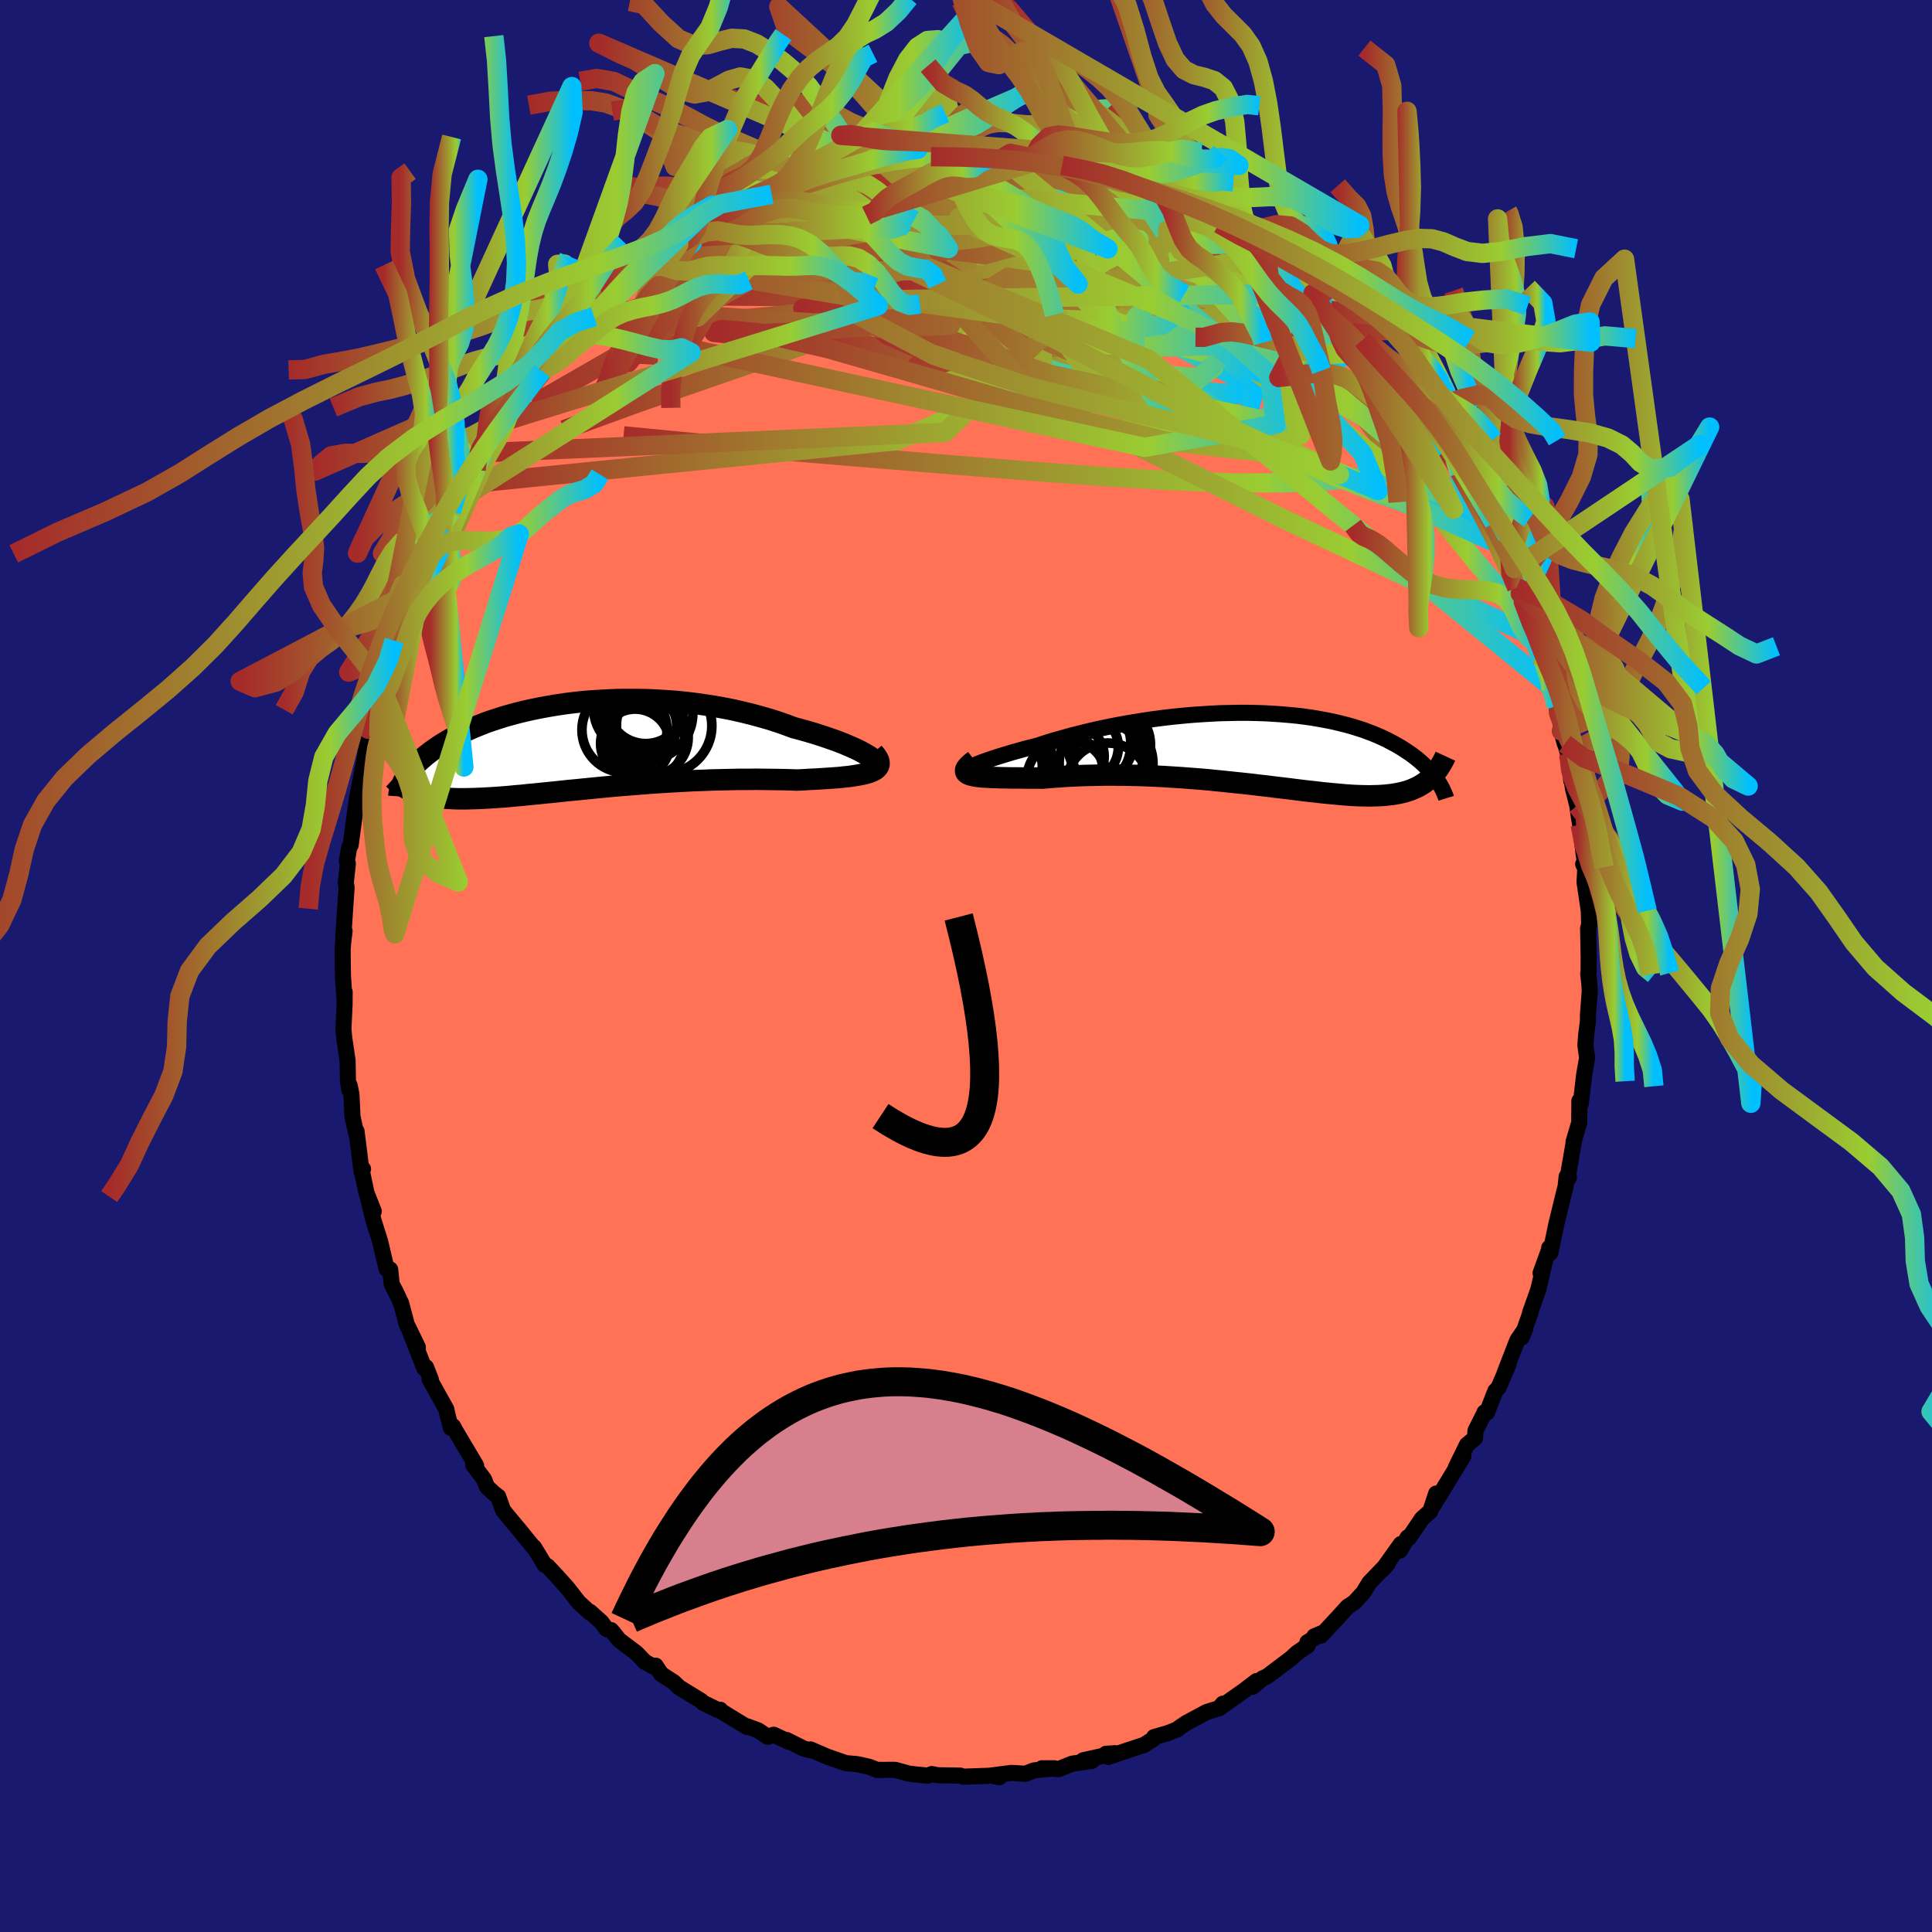 
  <svg viewBox="-100 -100 200 200" xmlns="http://www.w3.org/2000/svg" width="500" height="500" id="face-svg">
    <defs>
      <clipPath id="leftEyeClipPath">
        <polyline points="30.69,1.11 30.41,0.93 30.08,0.74 29.72,0.54 29.31,0.33 28.87,0.13 28.39,-0.08 27.87,-0.3 27.33,-0.51 26.75,-0.72 26.14,-0.93 25.51,-1.14 24.85,-1.35 24.17,-1.55 23.46,-1.75 22.74,-1.94 21.91,-2.25 21.05,-2.55 20.17,-2.83 19.26,-3.09 18.33,-3.34 17.39,-3.57 16.43,-3.79 15.45,-3.98 14.46,-4.16 13.47,-4.31 12.47,-4.45 11.46,-4.57 10.46,-4.67 9.45,-4.74 8.44,-4.8 7.45,-4.84 6.45,-4.86 5.47,-4.86 4.5,-4.85 3.54,-4.81 2.59,-4.76 1.66,-4.7 0.75,-4.62 -0.15,-4.52 -1.02,-4.41 -1.88,-4.28 -2.71,-4.14 -3.52,-3.99 -4.31,-3.83 -5.07,-3.66 -5.81,-3.48 -6.52,-3.29 -7.2,-3.1 -7.86,-2.89 -8.5,-2.68 -9.11,-2.47 -9.69,-2.24 -10.24,-2.02 -10.77,-1.79 -11.28,-1.56 -11.76,-1.33 -12.21,-1.1 -12.64,-0.87 -13.05,-0.63 -13.44,-0.4 -13.81,-0.17 -14.15,0.06 -14.48,0.29 -14.79,0.51 -15.08,0.73 -15.36,0.95 -15.62,1.17 -15.87,1.39 -16.1,1.6 -16.31,1.81 -16.51,2.02 -16.7,2.22 -16.87,2.43 -17.03,2.62 -17.17,2.82 -17.31,3.01 -17.43,3.2 -17.54,3.38 -17.64,3.56 -17,4.52 -16.79,4.62 -16.57,4.71 -16.34,4.79 -16.1,4.87 -15.85,4.94 -15.59,5.01 -15.32,5.08 -15.04,5.14 -14.75,5.19 -14.45,5.24 -14.14,5.28 -13.81,5.31 -13.47,5.34 -13.12,5.37 -12.76,5.39 -12.39,5.41 -12,5.42 -11.6,5.42 -11.18,5.42 -10.74,5.41 -10.29,5.4 -9.82,5.38 -9.34,5.36 -8.83,5.33 -8.31,5.3 -7.77,5.26 -7.21,5.22 -6.63,5.17 -6.03,5.11 -5.41,5.06 -4.77,4.99 -4.11,4.93 -3.43,4.86 -2.73,4.79 -2.02,4.72 -1.28,4.64 -0.53,4.56 0.24,4.49 1.02,4.41 1.83,4.33 2.65,4.25 3.48,4.17 4.33,4.09 5.19,4.02 6.06,3.95 6.95,3.88 7.84,3.81 8.74,3.75 9.65,3.69 10.57,3.64 11.49,3.59 12.41,3.54 13.33,3.51 14.25,3.47 15.17,3.45 16.09,3.43 17,3.41 17.9,3.41 18.8,3.4 19.68,3.41 20.54,3.42 21.39,3.43 22.23,3.45 23.04,3.48 23.73,3.45 24.39,3.41 25.04,3.38 25.67,3.34 26.28,3.3 26.87,3.26 27.43,3.22 27.96,3.16 28.47,3.11 28.94,3.04 29.38,2.97 29.79,2.89 30.16,2.81 30.5,2.71 30.79,2.6" />
      </clipPath>
      <clipPath id="rightEyeClipPath">
        <polyline points="-30.16,1.85 -29.97,1.75 -29.74,1.65 -29.46,1.53 -29.13,1.4 -28.76,1.26 -28.36,1.12 -27.91,0.97 -27.43,0.81 -26.91,0.65 -26.36,0.48 -25.79,0.31 -25.18,0.14 -24.54,-0.04 -23.88,-0.21 -23.2,-0.38 -22.42,-0.64 -21.61,-0.89 -20.77,-1.13 -19.91,-1.37 -19.02,-1.6 -18.1,-1.83 -17.17,-2.05 -16.22,-2.25 -15.25,-2.45 -14.27,-2.63 -13.28,-2.8 -12.29,-2.96 -11.28,-3.11 -10.28,-3.24 -9.28,-3.36 -8.27,-3.46 -7.27,-3.55 -6.28,-3.62 -5.3,-3.68 -4.32,-3.73 -3.36,-3.75 -2.41,-3.77 -1.48,-3.77 -0.57,-3.75 0.33,-3.72 1.21,-3.67 2.07,-3.61 2.9,-3.54 3.72,-3.46 4.5,-3.36 5.27,-3.25 6.01,-3.12 6.72,-2.99 7.41,-2.85 8.08,-2.69 8.72,-2.53 9.33,-2.36 9.91,-2.18 10.48,-2 11.01,-1.8 11.52,-1.61 12.01,-1.4 12.47,-1.2 12.91,-0.99 13.33,-0.77 13.73,-0.56 14.11,-0.34 14.47,-0.13 14.81,0.09 15.14,0.31 15.45,0.52 15.74,0.74 16.02,0.95 16.28,1.17 16.53,1.39 16.76,1.6 16.98,1.82 17.19,2.03 17.38,2.24 17.57,2.45 17.74,2.66 17.89,2.86 18.04,3.06 18.18,3.26 17.49,2.93 17.29,3.11 17.09,3.28 16.88,3.44 16.66,3.59 16.43,3.73 16.19,3.87 15.93,3.99 15.67,4.11 15.4,4.22 15.11,4.32 14.81,4.41 14.5,4.49 14.18,4.56 13.85,4.62 13.5,4.68 13.14,4.72 12.76,4.76 12.37,4.79 11.96,4.81 11.53,4.82 11.09,4.83 10.63,4.82 10.14,4.81 9.64,4.79 9.12,4.76 8.58,4.72 8.02,4.67 7.44,4.62 6.84,4.56 6.21,4.5 5.57,4.42 4.9,4.35 4.21,4.27 3.5,4.18 2.78,4.09 2.03,4 1.26,3.91 0.47,3.81 -0.33,3.72 -1.15,3.62 -1.99,3.53 -2.85,3.44 -3.72,3.35 -4.6,3.26 -5.49,3.17 -6.4,3.09 -7.32,3.02 -8.24,2.95 -9.17,2.89 -10.11,2.83 -11.05,2.78 -11.99,2.74 -12.93,2.71 -13.87,2.69 -14.81,2.68 -15.74,2.67 -16.66,2.68 -17.57,2.7 -18.47,2.72 -19.35,2.76 -20.22,2.8 -21.07,2.86 -21.9,2.92 -22.71,2.99 -23.39,2.98 -24.05,2.98 -24.7,2.98 -25.32,2.97 -25.91,2.97 -26.48,2.96 -27.03,2.95 -27.54,2.93 -28.02,2.92 -28.47,2.89 -28.89,2.87 -29.26,2.83 -29.6,2.79 -29.9,2.73 -30.15,2.67" />
      </clipPath>
      <filter id="fuzzy">
        <feTurbulence id="turbulence" baseFrequency="0.05" numOctaves="3" type="noise" result="noise" />
        <feDisplacementMap in="SourceGraphic" in2="noise" scale="2" />
      </filter>
      <linearGradient id="rainbowGradient" x1="0%" y1="0%" x2="100%" y2="0%">
        <stop offset="0%" style="stop-color: rgb(165, 42, 42); stop-opacity: 1" />
        <stop offset="77.5%" style="stop-color: rgb(154, 205, 50); stop-opacity: 1" />
        <stop offset="100%" style="stop-color: rgb(0, 191, 255); stop-opacity: 1" />
      </linearGradient>
    </defs>
    <rect x="-100" y="-100" width="100%" height="100%" fill="rgb(25, 25, 112)" />
    <polyline id="faceContour" points="64.45,0.65 64.41,0.8 64.52,1.76 64.57,2.6 64.38,5.12 64.39,5.61 64.2,7.14 64.12,8.2 64.3,9.51 64,11.19 63.64,14.27 63.5,13.96 63.48,16.22 62.89,18.21 62.93,18.16 62.37,21.39 62.41,21.91 62.18,21.8 62.07,22.84 61.94,23.33 61.12,26.69 60.49,29.7 60.37,29.18 60.38,29.31 59.48,31.79 59.88,30.77 59.25,33.48 58.39,35.91 58.45,35.84 57.52,38.45 57.9,37.53 57.07,38.75 55.77,42.1 56.16,41.25 55.11,43.68 54.8,43.99 53.93,46.22 53.68,46.2 53.6,46.4 52.74,48.11 52.69,48.87 51.86,49.56 50.7,51.93 51.49,50.73 49.31,54.32 48.38,55.83 48.67,54.61 48.07,56.43 47.2,57.21 45.84,59.22 45.72,59.15 44.91,60.52 45.01,59.84 43.14,62.47 43.67,61.85 41.76,63.83 41.12,64.87 40.19,65.89 39.51,66.32 38.5,67.44 36.76,69.31 36.06,69.39 36.89,69.04 35.34,70.01 35.38,70.34 34.27,71.1 33.66,71.66 31.14,73.56 30.73,73.73 29.66,74.62 30.08,74.02 28.82,74.98 26.18,76.85 26.6,76.36 26.26,76.81 24.91,77.23 22.81,78.36 22.01,78.9 21.91,79.01 20.89,79.41 19.47,79.82 19.35,80.05 18.44,80.63 16.53,81.26 14.72,81.88 14.49,81.55 15.43,81.49 12.14,82.22 13.04,82.29 11,82.57 9.58,83.14 7.87,83.05 9.13,83.05 7.04,83.27 6.15,83.62 4.71,83.53 2.6,83.8 3.44,83.98 2.86,83.81 -0.26,83.92 -0.33,83.91 -0.6,83.81 -2.95,83.77 -3.54,83.65 -3.95,83.81 -5.2,83.69 -5.93,83.6 -7.23,83.24 -7.37,83.21 -9.2,83.22 -10.05,82.89 -11.14,82.65 -11.39,82.61 -12.43,82.52 -14.39,81.84 -16.1,81.1 -16.03,81.2 -16.78,81.02 -18.58,80.12 -18.34,80.31 -19.91,79.58 -20.53,79.79 -21.51,79.13 -22.65,78.71 -22.7,78.76 -25.45,77.08 -25.44,76.99 -25.64,77.04 -27.23,76.26 -27.42,76.07 -29.72,74.66 -30.25,74.14 -31.55,73.3 -32.13,72.43 -32.39,72.51 -33.24,72.03 -34.12,71.12 -35.91,69.77 -36.48,69.05 -36.74,68.75 -37.22,68.64 -37.74,67.92 -38.92,66.86 -38.91,66.96 -40.09,65.88 -41.27,64.37 -42.28,63.24 -43.32,62.13 -43.6,62.01 -44.73,60.16 -44.75,60.21 -46.21,58.41 -47.57,56.78 -47.92,56.34 -48.43,54.92 -48.89,54.57 -49.59,53.91 -49.9,53.12 -51,51.67 -50.71,51.72 -52.81,48.18 -53.09,47.66 -53.32,47.81 -53.67,46.48 -53.8,45.88 -55.53,42.77 -55.4,42.79 -55.9,41.53 -56.07,41.64 -57.68,37.53 -56.74,39.47 -57.9,37.09 -58.47,34.92 -59.16,33.47 -58.77,34.27 -59.45,32.93 -59.61,31.41 -59.98,31.36 -60.66,28.47 -61.33,26.36 -61.94,23.87 -61.31,25.39 -62.07,23.46 -62.56,21.12 -62.42,21.01 -62.56,21.36 -63.09,17.11 -63.07,17.57 -63.51,15.6 -63.62,13.28 -63.81,12.35 -63.84,12.81 -63.98,11.87 -64.02,9.78 -64.37,7.4 -64.45,6.53 -64.33,3.99 -64.32,2.7 -64.34,3.32 -64.5,1.06 -64.53,-1.74 -64.48,-2.4 -64.33,-3.62 -64.47,-2.95 -64.27,-5.93 -64.12,-8.12 -64.2,-8.63 -63.99,-10.6 -64.09,-10.88 -63.85,-12.28 -63.7,-12.52 -63.29,-15.57 -63.29,-15.58 -63.07,-17.14 -62.91,-18.07 -62.2,-21.69 -62.12,-22.36 -61.93,-23.15 -61.89,-24.27 -61.99,-23.29 -61.89,-24.53 -60.44,-28.78 -60.33,-29.06 -60.63,-29.05 -59.68,-32.05 -59.99,-31.32 -59.2,-33.69 -58.53,-34.79 -57.93,-36.6 -58.17,-36.22 -57.99,-36.46 -57.24,-38.84 -56.72,-40.1 -55.81,-42.41 -55.64,-42.67 -54.58,-45.11 -54.44,-45.07 -54.14,-45.81 -53.39,-46.98 -53.29,-47.05 -51.81,-50.18 -51.61,-49.91 -50.71,-51.37 -49.97,-53.13 -50.56,-52.12 -49.2,-53.92 -47.63,-56.32 -47.95,-56.34 -47.34,-57 -47.24,-57.33 -45.25,-59.38 -44.99,-60.4 -43.9,-61.59 -43.38,-62.02 -42.77,-63.08 -40.5,-65.27 -41.1,-64.5 -39.56,-66.29 -39.84,-66.13 -39.05,-66.55 -38.04,-68.01 -38.51,-67.23 -36.52,-69.07 -36,-69.78 -35.5,-69.92 -33.85,-71.72 -33.1,-72.08 -32.44,-72.39 -31.79,-72.9 -30.47,-73.66 -29.73,-74.71 -27.6,-75.77 -28.42,-75.43 -26.56,-76.19 -25.58,-76.77 -24.6,-77.67 -24.94,-77.19 -22.42,-78.65 -21.65,-79.12 -20.63,-79.57 -20.12,-79.89 -17.91,-80.58 -18.63,-80.19 -15.84,-81.13 -15.9,-81.07 -15.02,-81.47 -14.33,-81.81 -12.4,-82.27 -11.1,-82.43 -10.99,-82.78 -9.18,-83.07 -10.07,-83.02 -8.46,-82.98 -7.32,-83.55 -5.84,-83.72 -4.92,-83.74 -3.63,-83.78 -3.53,-83.93 -2.03,-83.71 -0.44,-83.94 0.53,-83.83 0.91,-84.02 0.46,-83.73 2.49,-83.6 3.74,-83.61 4.46,-83.79 5.64,-83.32 6.8,-83.43 7.46,-83.42 7.96,-83.49 9.94,-82.88 9.85,-82.84 11.2,-82.47 13.46,-81.92 13.42,-82.24 16.05,-81.08 15.31,-81.4 18.06,-80.52 17.43,-80.6 19.07,-80.33 20.53,-79.62 19.74,-80 22.69,-78.52 21.29,-79.09 25.12,-77.3 24.35,-77.75 24.8,-77.41 26.19,-76.84 27.64,-75.73 28.7,-75.25 29.42,-74.79 29.16,-75.13 31.06,-73.81 31.85,-73.38 34.46,-70.92 33.99,-71.34 35.45,-69.93 35.92,-69.62 36.84,-68.59 36.56,-68.79 37.57,-67.9 38.88,-66.85 39.63,-66.39 40.95,-64.64 41.04,-64.82 40.83,-64.9 42.39,-63.1 44.05,-61.39 43.78,-61.52 44.3,-61.37 46.46,-58.47 46.27,-58.46 47.81,-56.2 47.25,-57.06 48.59,-55.27 49.84,-53.49 49.03,-54.41 50.7,-52.23 50.19,-52.93 51.06,-50.98 52.34,-49.04 52.45,-48.42 54.08,-45.97 54.18,-45.46 55.06,-43.71 55.84,-41.73 55.41,-43 56.22,-40.75 57.01,-39.16 56.63,-40.25 57.38,-38.56 57.69,-37.71 58.73,-34.39 59.1,-33.95 58.77,-34.79 59.53,-31.99 59.99,-31.5 60.71,-28.79 60.55,-28.52 61.13,-26.9 61.34,-26.17 61.99,-23.01 61.63,-24.32 62.33,-21.96 62.41,-21.97 62.65,-19.2 62.59,-19.95 62.84,-18.35 63.28,-16.59 63.47,-15.25 63.58,-14.63 63.94,-11.56 64.2,-9.94 63.89,-10.55 64.11,-10.08 64.03,-8.69 64.47,-5.72 64.51,-4.27 64.4,-3.89 64.46,-0.85 64.45,0.65 64.41,0.8" fill="rgb(255, 114, 86)" stroke="black" stroke-width="1.667" stroke-linejoin="round" filter="url(#fuzzy)" />
    <g transform="translate(30.63 -22.44)">
      <polyline id="rightCountour" points="-30.16,1.85 -29.97,1.75 -29.74,1.65 -29.46,1.53 -29.13,1.4 -28.76,1.26 -28.36,1.12 -27.91,0.97 -27.43,0.81 -26.91,0.65 -26.36,0.48 -25.79,0.31 -25.18,0.14 -24.54,-0.04 -23.88,-0.21 -23.2,-0.38 -22.42,-0.64 -21.61,-0.89 -20.77,-1.13 -19.91,-1.37 -19.02,-1.6 -18.1,-1.83 -17.17,-2.05 -16.22,-2.25 -15.25,-2.45 -14.27,-2.63 -13.28,-2.8 -12.29,-2.96 -11.28,-3.11 -10.28,-3.24 -9.28,-3.36 -8.27,-3.46 -7.27,-3.55 -6.28,-3.62 -5.3,-3.68 -4.32,-3.73 -3.36,-3.75 -2.41,-3.77 -1.48,-3.77 -0.57,-3.75 0.33,-3.72 1.21,-3.67 2.07,-3.61 2.9,-3.54 3.72,-3.46 4.5,-3.36 5.27,-3.25 6.01,-3.12 6.72,-2.99 7.41,-2.85 8.08,-2.69 8.72,-2.53 9.33,-2.36 9.91,-2.18 10.48,-2 11.01,-1.8 11.52,-1.61 12.01,-1.4 12.47,-1.2 12.91,-0.99 13.33,-0.77 13.73,-0.56 14.11,-0.34 14.47,-0.13 14.81,0.09 15.14,0.31 15.45,0.52 15.74,0.74 16.02,0.95 16.28,1.17 16.53,1.39 16.76,1.6 16.98,1.82 17.19,2.03 17.38,2.24 17.57,2.45 17.74,2.66 17.89,2.86 18.04,3.06 18.18,3.26 17.49,2.93 17.29,3.11 17.09,3.28 16.88,3.44 16.66,3.59 16.43,3.73 16.19,3.87 15.93,3.99 15.67,4.11 15.4,4.22 15.11,4.32 14.81,4.41 14.5,4.49 14.18,4.56 13.85,4.62 13.5,4.68 13.14,4.72 12.76,4.76 12.37,4.79 11.96,4.81 11.53,4.82 11.09,4.83 10.63,4.82 10.14,4.81 9.64,4.79 9.12,4.76 8.58,4.72 8.02,4.67 7.44,4.62 6.84,4.56 6.21,4.5 5.57,4.42 4.9,4.35 4.21,4.27 3.5,4.18 2.78,4.09 2.03,4 1.26,3.91 0.47,3.81 -0.33,3.72 -1.15,3.62 -1.99,3.53 -2.85,3.44 -3.72,3.35 -4.6,3.26 -5.49,3.17 -6.4,3.09 -7.32,3.02 -8.24,2.95 -9.17,2.89 -10.11,2.83 -11.05,2.78 -11.99,2.74 -12.93,2.71 -13.87,2.69 -14.81,2.68 -15.74,2.67 -16.66,2.68 -17.57,2.7 -18.47,2.72 -19.35,2.76 -20.22,2.8 -21.07,2.86 -21.9,2.92 -22.71,2.99 -23.39,2.98 -24.05,2.98 -24.7,2.98 -25.32,2.97 -25.91,2.97 -26.48,2.96 -27.03,2.95 -27.54,2.93 -28.02,2.92 -28.47,2.89 -28.89,2.87 -29.26,2.83 -29.6,2.79 -29.9,2.73 -30.15,2.67" fill="white" stroke="white" stroke-width="0" stroke-linejoin="round" filter="url(#fuzzy)" />
    </g>
    <g transform="translate(-40.57 -22.73)">
      <polyline id="leftCountour" points="30.69,1.11 30.41,0.93 30.08,0.74 29.72,0.54 29.31,0.33 28.87,0.13 28.39,-0.08 27.87,-0.3 27.33,-0.51 26.75,-0.72 26.14,-0.93 25.51,-1.14 24.85,-1.35 24.17,-1.55 23.46,-1.75 22.74,-1.94 21.91,-2.25 21.05,-2.55 20.17,-2.83 19.26,-3.09 18.33,-3.34 17.39,-3.57 16.43,-3.79 15.45,-3.98 14.46,-4.16 13.47,-4.31 12.47,-4.45 11.46,-4.57 10.46,-4.67 9.45,-4.74 8.44,-4.8 7.45,-4.84 6.45,-4.86 5.47,-4.86 4.5,-4.85 3.54,-4.81 2.59,-4.76 1.66,-4.7 0.75,-4.62 -0.15,-4.52 -1.02,-4.41 -1.88,-4.28 -2.71,-4.14 -3.52,-3.99 -4.31,-3.83 -5.07,-3.66 -5.81,-3.48 -6.52,-3.29 -7.2,-3.1 -7.86,-2.89 -8.5,-2.68 -9.11,-2.47 -9.69,-2.24 -10.24,-2.02 -10.77,-1.79 -11.28,-1.56 -11.76,-1.33 -12.21,-1.1 -12.64,-0.87 -13.05,-0.63 -13.44,-0.4 -13.81,-0.17 -14.15,0.06 -14.48,0.29 -14.79,0.51 -15.08,0.73 -15.36,0.95 -15.62,1.17 -15.87,1.39 -16.1,1.6 -16.31,1.81 -16.51,2.02 -16.7,2.22 -16.87,2.43 -17.03,2.62 -17.17,2.82 -17.31,3.01 -17.43,3.2 -17.54,3.38 -17.64,3.56 -17,4.52 -16.79,4.62 -16.57,4.71 -16.34,4.79 -16.1,4.87 -15.85,4.94 -15.59,5.01 -15.32,5.08 -15.04,5.14 -14.75,5.19 -14.45,5.24 -14.14,5.28 -13.81,5.31 -13.47,5.34 -13.12,5.37 -12.76,5.39 -12.39,5.41 -12,5.42 -11.6,5.42 -11.18,5.42 -10.74,5.41 -10.29,5.4 -9.82,5.38 -9.34,5.36 -8.83,5.33 -8.31,5.3 -7.77,5.26 -7.21,5.22 -6.63,5.17 -6.03,5.11 -5.41,5.06 -4.77,4.99 -4.11,4.93 -3.43,4.86 -2.73,4.79 -2.02,4.72 -1.28,4.64 -0.53,4.56 0.24,4.49 1.02,4.41 1.83,4.33 2.65,4.25 3.48,4.17 4.33,4.09 5.19,4.02 6.06,3.95 6.95,3.88 7.84,3.81 8.74,3.75 9.65,3.69 10.57,3.64 11.49,3.59 12.41,3.54 13.33,3.51 14.25,3.47 15.17,3.45 16.09,3.43 17,3.41 17.9,3.41 18.8,3.4 19.68,3.41 20.54,3.42 21.39,3.43 22.23,3.45 23.04,3.48 23.73,3.45 24.39,3.41 25.04,3.38 25.67,3.34 26.28,3.3 26.87,3.26 27.43,3.22 27.96,3.16 28.47,3.11 28.94,3.04 29.38,2.97 29.79,2.89 30.16,2.81 30.5,2.71 30.79,2.6" fill="white" stroke="white" stroke-width="0" stroke-linejoin="round" filter="url(#fuzzy)" />
    </g>
    <g transform="translate(30.63 -22.44)">
      <polyline id="rightUpper" points="-28.93,1.8 -29.34,1.91 -29.68,1.99 -29.95,2.04 -30.16,2.07 -30.3,2.08 -30.39,2.07 -30.41,2.04 -30.38,1.99 -30.3,1.93 -30.16,1.85 -29.97,1.75 -29.74,1.65 -29.46,1.53 -29.13,1.4 -28.76,1.26 -28.36,1.12 -27.91,0.97 -27.43,0.81 -26.91,0.65 -26.36,0.48 -25.79,0.31 -25.18,0.14 -24.54,-0.04 -23.88,-0.21 -23.2,-0.38 -22.42,-0.64 -21.61,-0.89 -20.77,-1.13 -19.91,-1.37 -19.02,-1.6 -18.1,-1.83 -17.17,-2.05 -16.22,-2.25 -15.25,-2.45 -14.27,-2.63 -13.28,-2.8 -12.29,-2.96 -11.28,-3.11 -10.28,-3.24 -9.28,-3.36 -8.27,-3.46 -7.27,-3.55 -6.28,-3.62 -5.3,-3.68 -4.32,-3.73 -3.36,-3.75 -2.41,-3.77 -1.48,-3.77 -0.57,-3.75 0.33,-3.72 1.21,-3.67 2.07,-3.61 2.9,-3.54 3.72,-3.46 4.5,-3.36 5.27,-3.25 6.01,-3.12 6.72,-2.99 7.41,-2.85 8.08,-2.69 8.72,-2.53 9.33,-2.36 9.91,-2.18 10.48,-2 11.01,-1.8 11.52,-1.61 12.01,-1.4 12.47,-1.2 12.91,-0.99 13.33,-0.77 13.73,-0.56 14.11,-0.34 14.47,-0.13 14.81,0.09 15.14,0.31 15.45,0.52 15.74,0.74 16.02,0.95 16.28,1.17 16.53,1.39 16.76,1.6 16.98,1.82 17.19,2.03 17.38,2.24 17.57,2.45 17.74,2.66 17.89,2.86 18.04,3.06 18.18,3.26 18.31,3.46 18.43,3.65 18.54,3.84 18.64,4.03 18.73,4.22 18.81,4.4 18.89,4.57 18.96,4.75 19.03,4.92 19.08,5.08" fill="none" stroke="black" stroke-width="1.667" stroke-linejoin="round" filter="url(#fuzzy)" />
      <polyline id="rightLower" points="-29.73,1.16 -30.05,1.41 -30.3,1.63 -30.48,1.82 -30.61,2 -30.67,2.15 -30.67,2.29 -30.62,2.41 -30.51,2.51 -30.35,2.6 -30.15,2.67 -29.9,2.73 -29.6,2.79 -29.26,2.83 -28.89,2.87 -28.47,2.89 -28.02,2.92 -27.54,2.93 -27.03,2.95 -26.48,2.96 -25.91,2.97 -25.32,2.97 -24.7,2.98 -24.05,2.98 -23.39,2.98 -22.71,2.99 -21.9,2.92 -21.07,2.86 -20.22,2.8 -19.35,2.76 -18.47,2.72 -17.57,2.7 -16.66,2.68 -15.74,2.67 -14.81,2.68 -13.87,2.69 -12.93,2.71 -11.99,2.74 -11.05,2.78 -10.11,2.83 -9.17,2.89 -8.24,2.95 -7.32,3.02 -6.4,3.09 -5.49,3.17 -4.6,3.26 -3.72,3.35 -2.85,3.44 -1.99,3.53 -1.15,3.62 -0.33,3.72 0.47,3.81 1.26,3.91 2.03,4 2.78,4.09 3.5,4.18 4.21,4.27 4.9,4.35 5.57,4.42 6.21,4.5 6.84,4.56 7.44,4.62 8.02,4.67 8.58,4.72 9.12,4.76 9.64,4.79 10.14,4.81 10.63,4.82 11.09,4.83 11.53,4.82 11.96,4.81 12.37,4.79 12.76,4.76 13.14,4.72 13.5,4.68 13.85,4.62 14.18,4.56 14.5,4.49 14.81,4.41 15.11,4.32 15.4,4.22 15.67,4.11 15.93,3.99 16.19,3.87 16.43,3.73 16.66,3.59 16.88,3.44 17.09,3.28 17.29,3.11 17.49,2.93 17.67,2.74 17.85,2.55 18.02,2.35 18.18,2.14 18.33,1.92 18.48,1.69 18.62,1.46 18.75,1.22 18.88,0.98 19,0.72" fill="none" stroke="black" stroke-width="2.222" stroke-linejoin="round" filter="url(#fuzzy)" />
      <circle r="4.7" cx="-18.26" cy="-0.523" stroke="black" fill="none" stroke-width="1.0" filter="url(#fuzzy)" clip-path="url(#rightEyeClipPath)" /><circle r="3.122" cx="-19.615" cy="1.977" stroke="black" fill="none" stroke-width="1.0" filter="url(#fuzzy)" clip-path="url(#rightEyeClipPath)" /><circle r="3.506" cx="-18.365" cy="-0.223" stroke="black" fill="none" stroke-width="1.0" filter="url(#fuzzy)" clip-path="url(#rightEyeClipPath)" /><circle r="3.616" cx="-15.93" cy="1.037" stroke="black" fill="none" stroke-width="1.0" filter="url(#fuzzy)" clip-path="url(#rightEyeClipPath)" /><circle r="4.292" cx="-15.95" cy="3.647" stroke="black" fill="none" stroke-width="1.0" filter="url(#fuzzy)" clip-path="url(#rightEyeClipPath)" /><circle r="4.856" cx="-16.13" cy="1.487" stroke="black" fill="none" stroke-width="1.0" filter="url(#fuzzy)" clip-path="url(#rightEyeClipPath)" /><circle r="4.164" cx="-20.17" cy="3.147" stroke="black" fill="none" stroke-width="1.0" filter="url(#fuzzy)" clip-path="url(#rightEyeClipPath)" /><circle r="4.282" cx="-15.815" cy="-0.473" stroke="black" fill="none" stroke-width="1.0" filter="url(#fuzzy)" clip-path="url(#rightEyeClipPath)" /><circle r="3.246" cx="-19.57" cy="0.737" stroke="black" fill="none" stroke-width="1.0" filter="url(#fuzzy)" clip-path="url(#rightEyeClipPath)" /><circle r="4.536" cx="-17.76" cy="-0.998" stroke="black" fill="none" stroke-width="1.0" filter="url(#fuzzy)" clip-path="url(#rightEyeClipPath)" />
      </g>
    <g transform="translate(-40.57 -22.73)">
      <polyline id="leftUpper" points="30.62,2.1 30.9,2.1 31.11,2.07 31.25,2.01 31.34,1.94 31.36,1.84 31.33,1.72 31.25,1.59 31.11,1.44 30.92,1.28 30.69,1.11 30.41,0.93 30.08,0.74 29.72,0.54 29.31,0.33 28.87,0.13 28.39,-0.08 27.87,-0.3 27.33,-0.51 26.75,-0.72 26.14,-0.93 25.51,-1.14 24.85,-1.35 24.17,-1.55 23.46,-1.75 22.74,-1.94 21.91,-2.25 21.05,-2.55 20.17,-2.83 19.26,-3.09 18.33,-3.34 17.39,-3.57 16.43,-3.79 15.45,-3.98 14.46,-4.16 13.47,-4.31 12.47,-4.45 11.46,-4.57 10.46,-4.67 9.45,-4.74 8.44,-4.8 7.45,-4.84 6.45,-4.86 5.47,-4.86 4.5,-4.85 3.54,-4.81 2.59,-4.76 1.66,-4.7 0.75,-4.62 -0.15,-4.52 -1.02,-4.41 -1.88,-4.28 -2.71,-4.14 -3.52,-3.99 -4.31,-3.83 -5.07,-3.66 -5.81,-3.48 -6.52,-3.29 -7.2,-3.1 -7.86,-2.89 -8.5,-2.68 -9.11,-2.47 -9.69,-2.24 -10.24,-2.02 -10.77,-1.79 -11.28,-1.56 -11.76,-1.33 -12.21,-1.1 -12.64,-0.87 -13.05,-0.63 -13.44,-0.4 -13.81,-0.17 -14.15,0.06 -14.48,0.29 -14.79,0.51 -15.08,0.73 -15.36,0.95 -15.62,1.17 -15.87,1.39 -16.1,1.6 -16.31,1.81 -16.51,2.02 -16.7,2.22 -16.87,2.43 -17.03,2.62 -17.17,2.82 -17.31,3.01 -17.43,3.2 -17.54,3.38 -17.64,3.56 -17.73,3.74 -17.81,3.92 -17.88,4.09 -17.94,4.25 -18,4.41 -18.04,4.57 -18.08,4.73 -18.11,4.88 -18.13,5.02 -18.14,5.17" fill="none" stroke="black" stroke-width="2.222" stroke-linejoin="round" filter="url(#fuzzy)" />
      <polyline id="leftLower" points="30.98,0.65 31.23,0.94 31.4,1.2 31.52,1.44 31.57,1.66 31.57,1.86 31.51,2.04 31.4,2.2 31.25,2.35 31.04,2.48 30.79,2.6 30.5,2.71 30.16,2.81 29.79,2.89 29.38,2.97 28.94,3.04 28.47,3.11 27.96,3.16 27.43,3.22 26.87,3.26 26.28,3.3 25.67,3.34 25.04,3.38 24.39,3.41 23.73,3.45 23.04,3.48 22.23,3.45 21.39,3.43 20.54,3.42 19.68,3.41 18.8,3.4 17.9,3.41 17,3.41 16.09,3.43 15.17,3.45 14.25,3.47 13.33,3.51 12.41,3.54 11.49,3.59 10.57,3.64 9.65,3.69 8.74,3.75 7.84,3.81 6.95,3.88 6.06,3.95 5.19,4.02 4.33,4.09 3.48,4.17 2.65,4.25 1.83,4.33 1.02,4.41 0.24,4.49 -0.53,4.56 -1.28,4.64 -2.02,4.72 -2.73,4.79 -3.43,4.86 -4.11,4.93 -4.77,4.99 -5.41,5.06 -6.03,5.11 -6.63,5.17 -7.21,5.22 -7.77,5.26 -8.31,5.3 -8.83,5.33 -9.34,5.36 -9.82,5.38 -10.29,5.4 -10.74,5.41 -11.18,5.42 -11.6,5.42 -12,5.42 -12.39,5.41 -12.76,5.39 -13.12,5.37 -13.47,5.34 -13.81,5.31 -14.14,5.28 -14.45,5.24 -14.75,5.19 -15.04,5.14 -15.32,5.08 -15.59,5.01 -15.85,4.94 -16.1,4.87 -16.34,4.79 -16.57,4.71 -16.79,4.62 -17,4.52 -17.21,4.42 -17.4,4.32 -17.59,4.21 -17.77,4.1 -17.94,3.98 -18.11,3.86 -18.27,3.73 -18.42,3.61 -18.56,3.47 -18.7,3.34" fill="none" stroke="black" stroke-width="2.222" stroke-linejoin="round" filter="url(#fuzzy)" />
      <circle r="3.652" cx="6.971" cy="-2.134" stroke="black" fill="none" stroke-width="1.0" filter="url(#fuzzy)" clip-path="url(#leftEyeClipPath)" /><circle r="3.978" cx="7.411" cy="-4.269" stroke="black" fill="none" stroke-width="1.0" filter="url(#fuzzy)" clip-path="url(#leftEyeClipPath)" /><circle r="3.578" cx="6.321" cy="-0.289" stroke="black" fill="none" stroke-width="1.0" filter="url(#fuzzy)" clip-path="url(#leftEyeClipPath)" /><circle r="4.272" cx="7.201" cy="-0.664" stroke="black" fill="none" stroke-width="1.0" filter="url(#fuzzy)" clip-path="url(#leftEyeClipPath)" /><circle r="4.888" cx="7.401" cy="-3.419" stroke="black" fill="none" stroke-width="1.0" filter="url(#fuzzy)" clip-path="url(#leftEyeClipPath)" /><circle r="3.826" cx="7.176" cy="-3.574" stroke="black" fill="none" stroke-width="1.0" filter="url(#fuzzy)" clip-path="url(#leftEyeClipPath)" /><circle r="4.938" cx="9.321" cy="-2.129" stroke="black" fill="none" stroke-width="1.0" filter="url(#fuzzy)" clip-path="url(#leftEyeClipPath)" /><circle r="4.002" cx="7.811" cy="-0.934" stroke="black" fill="none" stroke-width="1.0" filter="url(#fuzzy)" clip-path="url(#leftEyeClipPath)" /><circle r="4.404" cx="5.216" cy="-1.709" stroke="black" fill="none" stroke-width="1.0" filter="url(#fuzzy)" clip-path="url(#leftEyeClipPath)" /><circle r="4.616" cx="6.631" cy="-3.974" stroke="black" fill="none" stroke-width="1.0" filter="url(#fuzzy)" clip-path="url(#leftEyeClipPath)" />
    </g>
    <g id="hairs">
      <polyline points="24.35,-77.75 24.96,-77.34 25.62,-76.8 25.99,-76.28 25.94,-75.86 25.45,-75.52 24.58,-75.2 23.32,-74.86 21.66,-74.5 19.49,-74.17 16.75,-73.9 13.36,-73.74 9.32,-73.68 4.62,-73.74 -0.7,-73.89 -6.65,-74.11 -13.24,-74.39 -20.41,-74.84" fill="none" stroke="url(#rainbowGradient)" stroke-width="2" stroke-linejoin="round" filter="url(#fuzzy)" /><polyline points="-27.6,-75.77 -27.58,-75.79 -26.83,-76.18 -26,-76.64 -25.27,-77.06 -24.66,-77.4 -24.2,-77.63 -23.97,-77.7 -24.04,-77.57 -24.46,-77.2 -25.27,-76.58 -26.52,-75.69 -28.27,-74.49 -30.56,-72.96 -33.36,-71.15" fill="none" stroke="url(#rainbowGradient)" stroke-width="2" stroke-linejoin="round" filter="url(#fuzzy)" /><polyline points="19.07,-80.33 19.92,-79.9 20.5,-79.58 21.03,-79.24 21.45,-78.93 21.62,-78.69 21.48,-78.56 21,-78.51 20.18,-78.54 18.99,-78.67 17.38,-78.93 15.31,-79.35 12.72,-79.92 9.54,-80.62 5.7,-81.45 1.22,-82.48" fill="none" stroke="url(#rainbowGradient)" stroke-width="2" stroke-linejoin="round" filter="url(#fuzzy)" /><polyline points="46.27,-58.46 47.17,-57.15 47.68,-56.42 48.1,-55.77 48.38,-55.26 48.49,-54.91 48.43,-54.69 48.23,-54.57 47.89,-54.52 47.38,-54.61 46.66,-54.87 45.69,-55.4 44.43,-56.23 42.84,-57.43 40.9,-59.02 38.59,-61.01 35.93,-63.41 32.91,-66.18 29.54,-69.33 25.81,-72.8 21.8,-76.57" fill="none" stroke="url(#rainbowGradient)" stroke-width="2" stroke-linejoin="round" filter="url(#fuzzy)" /><polyline points="7.46,-83.42 8.26,-83.3 9.16,-83.06 10.01,-82.8 10.81,-82.54 11.5,-82.28 12.01,-82.03 12.28,-81.79 12.28,-81.56 12,-81.35 11.43,-81.17 10.56,-81 9.37,-80.83 7.83,-80.66 5.91,-80.48 3.61,-80.31 0.9,-80.15 -2.24,-80.03 -5.84,-79.96 -9.93,-79.93 -14.54,-79.95" fill="none" stroke="url(#rainbowGradient)" stroke-width="2" stroke-linejoin="round" filter="url(#fuzzy)" /><polyline points="16.05,-81.08 16.3,-81.03 17.28,-80.7 18.37,-80.3 19.49,-79.88 20.58,-79.43 21.59,-78.98 22.49,-78.56 23.24,-78.2 23.78,-77.94 24.06,-77.81 24,-77.84 23.58,-78.04 22.77,-78.44 21.59,-79.05" fill="none" stroke="url(#rainbowGradient)" stroke-width="2" stroke-linejoin="round" filter="url(#fuzzy)" /><polyline points="49.84,-53.49 49.42,-53.6 48.88,-53.16 47.82,-52.56 46.2,-51.88 43.96,-51.21 41.03,-50.63 37.35,-50.22 32.86,-50.01 27.49,-50.01 21.23,-50.24 14.06,-50.68 5.99,-51.28 -2.99,-52.01 -12.91,-52.83 -23.75,-53.75 -35.45,-54.88" fill="none" stroke="url(#rainbowGradient)" stroke-width="2" stroke-linejoin="round" filter="url(#fuzzy)" /><polyline points="-14.33,-81.81 -12.89,-82.11 -12.12,-82.22 -11.86,-82.14 -12.01,-81.86 -12.51,-81.38 -13.3,-80.69 -14.42,-79.8 -15.93,-78.68 -17.93,-77.29 -20.51,-75.61 -23.73,-73.59 -27.65,-71.17 -32.33,-68.31 -37.79,-65.03" fill="none" stroke="url(#rainbowGradient)" stroke-width="2" stroke-linejoin="round" filter="url(#fuzzy)" /><polyline points="56.63,-40.25 57.15,-38.92 57.43,-37.85 57.44,-37.25 57.12,-37.23 56.5,-37.73 55.57,-38.67 54.31,-40.07 52.66,-42.01 50.56,-44.61 47.94,-47.95 44.83,-52.03 41.24,-56.84 37.24,-62.36 32.79,-68.62" fill="none" stroke="url(#rainbowGradient)" stroke-width="2" stroke-linejoin="round" filter="url(#fuzzy)" /><polyline points="31.85,-73.38 33.5,-71.81 34.49,-70.87 35.34,-70.05 36.13,-69.29 36.87,-68.59 37.57,-67.93 38.24,-67.33 38.86,-66.78 39.35,-66.34 39.63,-66.08 39.66,-66.02 39.45,-66.17 39.03,-66.51 38.4,-67.08 37.48,-67.96 36.08,-69.32" fill="none" stroke="url(#rainbowGradient)" stroke-width="2" stroke-linejoin="round" filter="url(#fuzzy)" /><polyline points="38.88,-66.85 39.54,-66.21 39.8,-65.69 39.64,-65.4 39.15,-65.22 38.35,-65.12 37.18,-65.16 35.55,-65.38 33.42,-65.79 30.74,-66.42 27.47,-67.28 23.6,-68.44 19.12,-69.91 14.03,-71.7 8.3,-73.8 1.8,-76.2 -5.65,-78.89" fill="none" stroke="url(#rainbowGradient)" stroke-width="2" stroke-linejoin="round" filter="url(#fuzzy)" /><polyline points="51.06,-50.98 51.95,-49.48 52.58,-48.28 53.03,-47.23 53.28,-46.41 53.3,-45.85 53.08,-45.58 52.62,-45.59 51.95,-45.87 51.05,-46.38 49.94,-47.1 48.6,-48.02 47.01,-49.15 45.16,-50.53 43.01,-52.2 40.53,-54.19 37.71,-56.52 34.52,-59.18 30.93,-62.21 26.96,-65.61 22.6,-69.44 17.89,-73.69 12.81,-78.37" fill="none" stroke="url(#rainbowGradient)" stroke-width="2" stroke-linejoin="round" filter="url(#fuzzy)" /><polyline points="16.05,-81.08 16.13,-81.04 16.57,-80.71 16.8,-80.28 16.73,-79.77 16.35,-79.16 15.65,-78.45 14.6,-77.64 13.19,-76.72 11.37,-75.7 9.11,-74.58 6.38,-73.33 3.19,-71.95 -0.5,-70.42 -4.71,-68.74 -9.46,-66.93 -14.75,-65.01 -20.55,-62.96 -26.86,-60.78 -33.8,-58.36 -41.63,-55.51" fill="none" stroke="url(#rainbowGradient)" stroke-width="2" stroke-linejoin="round" filter="url(#fuzzy)" /><polyline points="13.46,-81.92 14.04,-81.85 14.93,-81.53 15.7,-81.22 16.32,-80.95 16.78,-80.7 17.06,-80.47 17.16,-80.23 17.06,-79.98 16.76,-79.73 16.24,-79.5 15.47,-79.28 14.42,-79.09 13.07,-78.92 11.38,-78.76 9.35,-78.64 6.96,-78.54 4.19,-78.49 1.01,-78.49 -2.58,-78.53 -6.61,-78.59 -11.11,-78.69 -16.12,-78.86" fill="none" stroke="url(#rainbowGradient)" stroke-width="2" stroke-linejoin="round" filter="url(#fuzzy)" /><polyline points="16.05,-81.08 16.16,-81.07 16.71,-80.83 17.11,-80.56 17.26,-80.28 17.14,-79.98 16.73,-79.65 15.99,-79.29 14.91,-78.93 13.42,-78.56 11.5,-78.19 9.11,-77.81 6.24,-77.41 2.88,-76.99 -1.01,-76.57 -5.47,-76.18 -10.53,-75.82 -16.16,-75.5 -22.38,-75.21" fill="none" stroke="url(#rainbowGradient)" stroke-width="2" stroke-linejoin="round" filter="url(#fuzzy)" /><polyline points="46.27,-58.46 47.15,-57.17 47.58,-56.47 47.88,-55.89 48,-55.45 47.91,-55.17 47.61,-55.02 47.13,-54.96 46.45,-54.99 45.55,-55.14 44.39,-55.46 42.93,-56.02 41.12,-56.88 38.95,-58.06 36.4,-59.6 33.47,-61.49 30.16,-63.72 26.45,-66.27 22.34,-69.13 17.78,-72.3 12.73,-75.74 7.06,-79.49" fill="none" stroke="url(#rainbowGradient)" stroke-width="2" stroke-linejoin="round" filter="url(#fuzzy)" /><polyline points="6.8,-83.43 7.54,-83.36 8.56,-83.11 9.78,-82.72 11.16,-82.24 12.65,-81.71 14.22,-81.14 15.8,-80.53 17.35,-79.92 18.85,-79.31 20.27,-78.7 21.63,-78.12 22.9,-77.56 24.09,-77.04 25.16,-76.57 26.09,-76.17 26.86,-75.87 27.43,-75.68 27.8,-75.59 27.99,-75.57 28.01,-75.61 27.82,-75.74 27.31,-76.04 26.32,-76.62" fill="none" stroke="url(#rainbowGradient)" stroke-width="2" stroke-linejoin="round" filter="url(#fuzzy)" /><polyline points="31.06,-73.81 31.98,-72.97 32.52,-72.05 32.4,-71.34 31.67,-70.8 30.35,-70.39 28.47,-70.08 26.03,-69.83 23.03,-69.61 19.44,-69.42 15.2,-69.24 10.24,-69.12 4.52,-69.08 -1.96,-69.13 -9.2,-69.21 -17.26,-69.29 -26.25,-69.37" fill="none" stroke="url(#rainbowGradient)" stroke-width="2" stroke-linejoin="round" filter="url(#fuzzy)" /><polyline points="-0.44,-83.94 0.31,-83.88 0.97,-83.8 1.84,-83.68 2.94,-83.54 4.18,-83.4 5.45,-83.26 6.69,-83.12 7.87,-82.98 8.98,-82.82 10,-82.65 10.94,-82.48 11.78,-82.31 12.48,-82.15 13.01,-82.03 13.32,-81.96 13.37,-81.94 13.13,-81.99 12.6,-82.11 11.79,-82.3 10.71,-82.55 9.36,-82.83 7.71,-83.09" fill="none" stroke="url(#rainbowGradient)" stroke-width="2" stroke-linejoin="round" filter="url(#fuzzy)" /><polyline points="-20.63,-79.57 -19.53,-79.83 -17.79,-79.87 -15.6,-79.72 -13.02,-79.43 -10.07,-79.02 -6.78,-78.5 -3.14,-77.88 0.79,-77.15 4.95,-76.31 9.27,-75.37 13.74,-74.31 18.31,-73.17 22.95,-72.01 27.59,-70.88 32.15,-69.82" fill="none" stroke="url(#rainbowGradient)" stroke-width="2" stroke-linejoin="round" filter="url(#fuzzy)" /><polyline points="19.74,-80 21.5,-79.1 22.6,-78.53 23.56,-78.05 24.42,-77.62 25.21,-77.2 25.95,-76.8 26.61,-76.41 27.15,-76.08 27.54,-75.81 27.78,-75.59 27.86,-75.42 27.74,-75.3 27.4,-75.27 26.76,-75.38 25.77,-75.67 24.41,-76.17 22.64,-76.88 20.49,-77.78 17.95,-78.87 15.1,-80.15 11.91,-81.64" fill="none" stroke="url(#rainbowGradient)" stroke-width="2" stroke-linejoin="round" filter="url(#fuzzy)" /><polyline points="-15.84,-81.13 -15.41,-81.18 -14.22,-81.3 -12.47,-81.4 -10.36,-81.44 -8.06,-81.42 -5.66,-81.32 -3.19,-81.18 -0.62,-80.98 2.08,-80.75 4.89,-80.48 7.76,-80.2 10.58,-79.91 13.3,-79.62 15.9,-79.32 18.43,-78.98 20.63,-78.72" fill="none" stroke="url(#rainbowGradient)" stroke-width="2" stroke-linejoin="round" filter="url(#fuzzy)" /><polyline points="36.84,-68.59 36.99,-68.43 37.6,-67.9 38.27,-67.29 38.82,-66.74 39.16,-66.32 39.29,-66.02 39.24,-65.83 39.02,-65.74 38.61,-65.75 37.99,-65.9 37.1,-66.21 35.9,-66.71 34.37,-67.43 32.46,-68.4 30.14,-69.66 27.39,-71.21 24.2,-73.06 20.6,-75.22 16.6,-77.71 12.17,-80.49" fill="none" stroke="url(#rainbowGradient)" stroke-width="2" stroke-linejoin="round" filter="url(#fuzzy)" /><polyline points="29.42,-74.79 29.83,-74.6 30.88,-73.86 32.06,-72.95 33.13,-72.05 34,-71.28 34.68,-70.66 35.16,-70.18 35.5,-69.83 35.7,-69.59 35.77,-69.43 35.71,-69.38 35.46,-69.45 35,-69.67 34.29,-70.05 33.33,-70.6 32.11,-71.34 30.59,-72.27 28.78,-73.44 26.64,-74.85 24.16,-76.49 21.2,-78.39" fill="none" stroke="url(#rainbowGradient)" stroke-width="2" stroke-linejoin="round" filter="url(#fuzzy)" /><polyline points="19.74,-80 21.41,-79.1 22.26,-78.55 22.79,-78.08 23.06,-77.64 23.09,-77.19 22.91,-76.71 22.5,-76.2 21.81,-75.67 20.83,-75.13 19.55,-74.55 17.95,-73.91 16.03,-73.23 13.74,-72.51 11.03,-71.8 7.88,-71.11 4.27,-70.44 0.2,-69.8 -4.32,-69.16 -9.26,-68.51 -14.59,-67.86 -20.31,-67.24 -26.43,-66.69 -32.94,-66.29" fill="none" stroke="url(#rainbowGradient)" stroke-width="2" stroke-linejoin="round" filter="url(#fuzzy)" /><polyline points="-28.42,-75.43 -26.91,-76.12 -25.72,-76.76 -24.66,-77.35 -23.59,-77.93 -22.5,-78.49 -21.45,-79.02 -20.51,-79.47 -19.75,-79.81 -19.21,-80.04 -18.92,-80.13 -18.92,-80.08 -19.27,-79.87 -19.98,-79.5 -21.05,-78.97 -22.44,-78.28 -24.19,-77.38" fill="none" stroke="url(#rainbowGradient)" stroke-width="2" stroke-linejoin="round" filter="url(#fuzzy)" /><polyline points="52.34,-49.04 52.57,-48.14 52.52,-47.26 51.87,-46.73 50.54,-46.63 48.52,-46.99 45.79,-47.81 42.37,-49.04 38.25,-50.68 33.39,-52.7 27.78,-55.07 21.39,-57.79 14.17,-60.89 6.08,-64.45 -2.98,-68.49 -13.16,-72.83" fill="none" stroke="url(#rainbowGradient)" stroke-width="2" stroke-linejoin="round" filter="url(#fuzzy)" /><polyline points="26.19,-76.84 -12.77,-70.6 -16.54,-65.73 -2.99,-62.59 11.6,-61.95 19.47,-63.6 19.75,-66.37 14.9,-69.23 8.61,-71.73 4.4,-73.65 4.03,-74.61 6.27,-74.22 7.19,-72.56 2.71,-70.46 -7.54,-68.96 -16.89,-68.08 -11.18,-66.91 34.46,-70.92" fill="none" stroke="url(#rainbowGradient)" stroke-width="2" stroke-linejoin="round" filter="url(#fuzzy)" /><polyline points="13.46,-81.92 2.29,-78.71 3.28,-73.03 10.53,-69.21 13.95,-68.61 11.95,-70.34 7.32,-72.65 2.7,-74.27 -0.94,-74.87 -3.87,-74.76 -6.58,-74.28 -9.02,-73.51 -10.35,-72.19 -9.33,-70.07 -5.14,-67.16 1.87,-63.99 9.87,-61.38 16.03,-60.04 17.88,-60.09 14.85,-60.84 8.95,-61.08 3.43,-59.9 -0.18,-57.41 -7.13,-54.39 -51.61,-49.91" fill="none" stroke="url(#rainbowGradient)" stroke-width="2" stroke-linejoin="round" filter="url(#fuzzy)" /><polyline points="-49.97,-53.13 -2.18,-55.23 6.49,-63.45 10.84,-70.37 13.87,-74.53 14.6,-76.15 12.75,-75.68 8.95,-73.54 4.23,-70.32 -0.3,-66.81 -3.62,-63.86 -4.72,-62.01 -2.7,-61.26 2.8,-61.07 11.23,-60.72 20.7,-59.86 28.05,-59.15 29.28,-60.25 21.2,-64.54 4.06,-70.93 -17.21,-73.99 -41.1,-64.5" fill="none" stroke="url(#rainbowGradient)" stroke-width="2" stroke-linejoin="round" filter="url(#fuzzy)" /><polyline points="35.92,-69.62 11.89,-63.17 18.2,-55.68 20.49,-53.96 20.65,-56.49 22.73,-59.79 25.65,-61.98 26.2,-63.12 22.66,-64.01 16.04,-65.2 9.09,-66.68 4.56,-68.05 4.25,-68.7 9.09,-68.12 18.11,-66.59 25.22,-65.84 16.71,-68.89 -24.6,-77.67" fill="none" stroke="url(#rainbowGradient)" stroke-width="2" stroke-linejoin="round" filter="url(#fuzzy)" /><polyline points="29.42,-74.79 6.47,-74.26 6.46,-74.97 8.55,-75.87 11.94,-74.93 16.82,-72.08 21.58,-68.73 24.21,-66.3 23.62,-65.32 20.1,-65.3 15.4,-65.3 12.1,-64.5 12.18,-62.78 15.17,-60.99 17.99,-60.72 17.49,-63.28 13.49,-68.84 7.56,-76.78 7.96,-83.49" fill="none" stroke="url(#rainbowGradient)" stroke-width="2" stroke-linejoin="round" filter="url(#fuzzy)" /><polyline points="-21.65,-79.12 -1.03,-76.96 1.68,-73.3 -2.56,-72.33 -4.67,-72.39 -3.54,-71.71 0.1,-69.51 6.18,-65.89 14.28,-61.61 22.52,-57.8 28.1,-55.67 28.82,-55.97 24.5,-58.53 17.28,-62.22 10.67,-65.44 7.59,-66.94 8.77,-66.48 12.55,-64.69 16.9,-62.27 22.07,-59.19 29.02,-56.36 30.03,-60.39 0.91,-84.02" fill="none" stroke="url(#rainbowGradient)" stroke-width="2" stroke-linejoin="round" filter="url(#fuzzy)" /><polyline points="40.95,-64.64 30.45,-56.27 16.32,-54.57 9.79,-55.6 7.86,-59.23 7.92,-63.91 8.61,-67.58 9.63,-68.93 11.11,-67.95 12.83,-65.77 13.99,-63.88 13.66,-63.34 11.41,-64.29 7.65,-66.1 3.52,-67.86 0.37,-68.91 -1.04,-69.13 -1.2,-68.93 -1.62,-69.02 -3.46,-70.03 -5.95,-72 -6.89,-74.17 -7.38,-75.24 -16.55,-73.51 -41.1,-64.5" fill="none" stroke="url(#rainbowGradient)" stroke-width="2" stroke-linejoin="round" filter="url(#fuzzy)" /><polyline points="-38.04,-68.01 -15.7,-66.57 1.09,-67.28 3.73,-71.12 1.2,-73.98 -1.53,-74.36 -3.51,-72.93 -4.13,-70.82 -2.09,-68.76 2.95,-67.17 8.85,-66.3 12.01,-65.85 11.23,-64.58 12.06,-61.79 24.21,-60.89 34.46,-70.92" fill="none" stroke="url(#rainbowGradient)" stroke-width="2" stroke-linejoin="round" filter="url(#fuzzy)" /><polyline points="27.64,-75.73 29.21,-72.46 28.73,-68.48 24.05,-66.71 15.6,-67.26 5.3,-68.84 -3.81,-69.73 -9.27,-69.08 -10.34,-67.28 -8.2,-65.33 -5.1,-63.96 -3.05,-63.29 -2.88,-62.93 -4.05,-62.54 -5.12,-62.1 -4.81,-61.9 -2.78,-62.26 0.16,-63.33 3.12,-65.19 6.94,-67.64 15.14,-69.28 31.14,-65.3 54.08,-45.97" fill="none" stroke="url(#rainbowGradient)" stroke-width="2" stroke-linejoin="round" filter="url(#fuzzy)" /><polyline points="31.85,-73.38 16.4,-78.08 13.13,-75.79 14.65,-70.5 15.62,-65.58 14.32,-62.3 13.22,-60.14 14.5,-58.57 17.16,-57.93 18.38,-58.8 17,-60.92 14.98,-63.1 15.26,-64.45 18.17,-65.72 20.48,-68.66 19.16,-73.35 14.26,-77.23 -4.92,-83.74" fill="none" stroke="url(#rainbowGradient)" stroke-width="2" stroke-linejoin="round" filter="url(#fuzzy)" /><polyline points="55.06,-43.71 8.51,-64.61 1.22,-69.73 10.31,-70.25 20.48,-69.63 25.99,-69 25.82,-69.11 20.85,-70.4 13.04,-72.66 4.97,-75.02 -1.23,-76.49 -4.68,-76.58 -5.66,-75.42 -4.42,-73.37 -0.12,-70.56 8.42,-67.13 19.01,-64.74 19.98,-68.36 -10.99,-82.78" fill="none" stroke="url(#rainbowGradient)" stroke-width="2" stroke-linejoin="round" filter="url(#fuzzy)" /><polyline points="-39.05,-66.55 -17.49,-73.2 -3.88,-69.87 4.21,-65.81 3.74,-64.12 -1.63,-64.45 -6.67,-65.45 -8.23,-66.22 -5.77,-66.71 -0.44,-67.24 5.98,-67.99 11.94,-68.79 16.47,-69.19 19.02,-68.88 19.23,-67.88 17.03,-66.61 13.31,-65.5 10.38,-64.49 11.61,-62.74 19.38,-59.07 32.11,-53.54 42.68,-49.22 41.04,-53.07 15.31,-81.4" fill="none" stroke="url(#rainbowGradient)" stroke-width="2" stroke-linejoin="round" filter="url(#fuzzy)" /><polyline points="-3.63,-83.78 -6.43,-80.68 -6.18,-78.03 -5.71,-75.13 -2.48,-71.24 2.07,-67.17 5.25,-64.44 6.49,-63.79 7.42,-64.71 9.76,-66.08 13.5,-67.16 16.77,-68.03 17.27,-69.24 13.76,-71.07 6.8,-73.02 -1.67,-74.09 -8.99,-73.44 -12.07,-70.91 -7.24,-66.77 8.68,-61.25 32.52,-56.13 38.88,-66.85" fill="none" stroke="url(#rainbowGradient)" stroke-width="2" stroke-linejoin="round" filter="url(#fuzzy)" /><polyline points="24.35,-77.75 -0.12,-70.98 7.07,-69.89 12.07,-68.25 11.09,-66.66 8.31,-66.11 6.43,-66.7 5.15,-67.97 3.04,-69.34 -0.79,-70.36 -6.17,-70.89 -11.98,-71.05 -16.57,-71.19 -18.39,-71.65 -16.59,-72.56 -11.53,-73.71 -4.89,-74.7 0.73,-75.28 2.77,-75.62 0.24,-76.26 -4.94,-77.49 -7.81,-79.11 -3.7,-81.36 0.91,-84.02" fill="none" stroke="url(#rainbowGradient)" stroke-width="2" stroke-linejoin="round" filter="url(#fuzzy)" /><polyline points="-3.53,-83.93 4.12,-82.54 10.1,-81.27 13.97,-79.73 17.57,-76.85 20.05,-73.1 19.34,-70.03 14.59,-68.76 6.97,-69.06 -0.95,-69.8 -6.39,-70.01 -7.12,-69.72 -2.25,-69.69 6.74,-70.65 15.93,-72.61 20.93,-74.89 20.89,-76.25 22.22,-74.08 43.78,-61.52" fill="none" stroke="url(#rainbowGradient)" stroke-width="2" stroke-linejoin="round" filter="url(#fuzzy)" /><polyline points="59.1,-33.95 33.11,-46.16 6.9,-59.23 -0.92,-68 4.34,-71.3 14.98,-69.74 25.6,-65.01 32.82,-59.35 34.62,-54.96 30.3,-53.22 20.77,-54.33 8.35,-57.38 -4.11,-60.98 -14.35,-63.92 -21.38,-65.54 -25.24,-65.9 -26.1,-65.59 -23.64,-65.34 -17.49,-65.64 -8.85,-66.31 -1.73,-66.69 -1.62,-66.34 -8.99,-66.02 -9.01,-67.68 31.85,-73.38" fill="none" stroke="url(#rainbowGradient)" stroke-width="2" stroke-linejoin="round" filter="url(#fuzzy)" /><polyline points="-32.44,-72.39 14.74,-65.97 25.41,-64.24 21.03,-64.08 14.31,-64.31 10.63,-65.02 11.12,-65.98 14.76,-66.53 19.45,-66.24 22.98,-65.34 23.79,-64.57 21.61,-64.62 17.56,-65.74 13.58,-67.63 11.53,-69.71 12.12,-71.55 14.52,-73.03 16.96,-74.27 17.91,-75.21 17.35,-75.28 17.23,-73.42 20.55,-68.78 28.08,-62.44 31.1,-61.13 3.74,-83.61" fill="none" stroke="url(#rainbowGradient)" stroke-width="2" stroke-linejoin="round" filter="url(#fuzzy)" /><polyline points="24.35,-77.75 4.98,-79.45 -2.6,-78.9 -6.92,-77.77 -7.27,-75.53 -3.77,-72.12 2.36,-68.64 9.44,-66.3 15.87,-65.64 20.37,-66.37 22.21,-67.75 21.54,-68.86 19.47,-68.87 17.66,-67.23 17.45,-64.01 18.93,-60.09 20.7,-57.08 20.9,-56.73 18.74,-59.92 15.39,-65.87 12.81,-72.04 11.72,-75.5 8.58,-75.73 -17.91,-80.58" fill="none" stroke="url(#rainbowGradient)" stroke-width="2" stroke-linejoin="round" filter="url(#fuzzy)" /><polyline points="35.92,-69.62 -9.82,-68.95 -21.58,-70.89 -19.78,-73.91 -14.44,-75.88 -8.64,-76.61 -2.96,-76.69 1.89,-76.65 4.75,-76.75 4.88,-77.05 2.81,-77.48 0.26,-77.78 -0.7,-77.52 1.39,-76.25 6.71,-73.86 14.08,-70.75 21.49,-67.66 27.37,-64.83 31.38,-61.24 32.05,-56.08 18.48,-53.69 -39.56,-66.29" fill="none" stroke="url(#rainbowGradient)" stroke-width="2" stroke-linejoin="round" filter="url(#fuzzy)" /><polyline points="-47.95,-56.34 -20.69,-71.98 -5.53,-71.98 9.34,-64.84 24.19,-57.14 34.73,-52.29 38.66,-50.88 36.78,-51.85 31.34,-53.77 24.22,-55.72 16.03,-57.6 6.67,-59.93 -3.3,-63.21 -11.26,-67.42 -12.73,-71.44 -3.61,-72.2 19.01,-62.75 60.71,-28.79" fill="none" stroke="url(#rainbowGradient)" stroke-width="2" stroke-linejoin="round" filter="url(#fuzzy)" /><polyline points="71.21,12.45 71.05,10.79 70.57,9.31 69.99,7.92 69.32,6.55 68.67,5.21 68.11,3.9 67.67,2.66 67.34,1.46 67.09,0.25 66.89,-1.02 66.72,-2.4 66.53,-3.85 66.26,-5.36 65.89,-6.84 65.5,-8.22 65.16,-9.39 64.87,-10.33 64.5,-11.17 64.01,-12.38 63.58,-14.63" fill="none" stroke="url(#rainbowGradient)" stroke-width="2" stroke-linejoin="round" filter="url(#fuzzy)" /><polyline points="0.53,-83.83 -0.6,-84.4 -1.83,-85.65 -2.95,-86.46 -3.97,-86.7 -5,-86.76 -6.06,-86.84 -7.11,-86.88 -8.13,-86.83 -9.09,-86.73 -10.03,-86.72 -10.98,-86.92 -12.01,-87.36 -13.11,-87.96 -14.26,-88.57 -15.42,-89.03 -16.55,-89.27 -17.63,-89.28 -18.69,-89.15 -19.77,-89.02 -20.91,-89.02 -22.11,-89.15 -23.3,-89.31 -24.58,-89.85 -0.44,-83.94 -1.99,-89.51 -3.1,-89.86 -4.01,-88.35 -4.94,-86.96 -5.97,-86.42 -7.09,-86.71 -8.23,-87.59 -9.32,-88.74 -10.35,-89.93 -11.37,-91.06 -12.44,-92.13 -13.64,-93.18 -14.97,-94.23 -16.36,-95.23 -17.65,-96.2 -18.69,-97.3 -19.38,-99.31 11.6,-70.6 10.25,-72.32 9.39,-74.16 8.66,-75.66 7.94,-76.84 7.2,-77.78 6.43,-78.54 5.62,-79.17 4.76,-79.72 3.86,-80.25 2.95,-80.76 2.08,-81.24 1.3,-81.63 0.6,-81.91 -0.11,-82.08 -0.98,-82.24 -2.13,-82.64 -3.53,-83.93" fill="none" stroke="url(#rainbowGradient)" stroke-width="2" stroke-linejoin="round" filter="url(#fuzzy)" /><polyline points="-3.63,-83.78 -3.08,-83.89 -2.08,-84.13 -1.06,-84.67 -0.17,-85.42 0.64,-86.17 1.44,-86.78 2.32,-87.16 3.26,-87.32 4.25,-87.3 5.25,-87.18 6.24,-87.08 7.21,-87.06 8.19,-87.15 9.19,-87.34 10.25,-87.63 11.4,-87.99 12.66,-88.38 14.01,-88.7 15.48,-88.79 17.43,-88.08" fill="none" stroke="url(#rainbowGradient)" stroke-width="2" stroke-linejoin="round" filter="url(#fuzzy)" /><polyline points="-4.92,-83.74 -3.99,-84.09 -3.14,-84.83 -2.17,-85.96 -1.19,-87.2 -0.3,-88.16 0.5,-88.62 1.28,-88.69 2.13,-88.65 3.09,-88.77 4.14,-89.19 5.23,-89.88 6.3,-90.62 7.29,-91.22 8.17,-91.97 8.94,-93.83" fill="none" stroke="url(#rainbowGradient)" stroke-width="2" stroke-linejoin="round" filter="url(#fuzzy)" /><polyline points="9.16,-67.42 8.6,-69.56 8.06,-71.25 7.44,-72.75 6.78,-73.96 6.05,-74.74 5.26,-75.15 4.42,-75.31 3.55,-75.44 2.69,-75.68 1.87,-76.19 1.11,-77.05 0.37,-78.29 -0.39,-79.78 -1.24,-81.3 -2.16,-82.51 -3.11,-83.23 -4.03,-83.51 -4.92,-83.59 -5.84,-83.72 -8.46,-82.98 -7.16,-81.82 -6.05,-82.24 -5.05,-82.71 -4.09,-82.89 -3.14,-82.74 -2.2,-82.33 -1.28,-81.76 -0.42,-81.14 0.4,-80.54 1.21,-80.03 2.03,-79.63 2.89,-79.35 3.77,-79.16 4.67,-79 5.56,-78.81 6.42,-78.54 7.27,-78.2 8.11,-77.82 8.99,-77.45 9.93,-77.11 10.93,-76.7 11.98,-76.08 13.09,-75.21 14.69,-74.24 -8.46,-82.98 -9.37,-83 -9.96,-82.94 -10.66,-82.79 -11.52,-82.6 -12.49,-82.37 -13.49,-82.11 -14.48,-81.82 -15.44,-81.52 -16.38,-81.23 -17.32,-80.95 -18.28,-80.68 -19.25,-80.39 -20.24,-80.04 -21.24,-79.63 -22.24,-79.15 -23.24,-78.64 -24.22,-78.13 -25.16,-77.64 -26.09,-77.18 -27.01,-76.75 -27.8,-76.44 -27.86,-76.49" fill="none" stroke="url(#rainbowGradient)" stroke-width="2" stroke-linejoin="round" filter="url(#fuzzy)" /><polyline points="63.47,-15.25 65.57,-14.38 66.7,-13.02 66.89,-11.79 66.76,-10.73 66.7,-9.63 66.92,-8.38 67.54,-6.98 68.57,-5.48 69.89,-3.95 71.28,-2.46 72.58,-1.03 73.74,0.34 74.85,1.68 75.97,3.04 77.11,4.45 78.16,5.94 79.1,7.48 79.98,9.05 80.83,10.66 81.37,12.35 81.25,14.21 73.91,-48.32 74.28,-45.22 73.99,-43.38 73.61,-41.81 73.17,-40.04 72.59,-38.05 71.83,-35.94 70.85,-33.79 69.75,-31.69 68.74,-29.71 67.97,-27.95 67.51,-26.42 67.3,-25.08 67.28,-23.88 67.46,-22.78 67.71,-21.73 67.59,-20.56 66.49,-19.01 64.63,-17.03 63.47,-15.25" fill="none" stroke="url(#rainbowGradient)" stroke-width="2" stroke-linejoin="round" filter="url(#fuzzy)" /><polyline points="-9.18,-83.07 -10.47,-82.92 -11.49,-82.77 -12.61,-82.82 -13.81,-83.23 -15.08,-84.16 -16.43,-85.63 -17.86,-87.49 -19.33,-89.38 -20.77,-90.91 -22.12,-91.81 -23.37,-92.03 -24.53,-91.7 -25.67,-91.09 -26.83,-90.5 -28.09,-90.27 -29.51,-90.64 -31.1,-91.6 -32.75,-92.8 -34.27,-93.75 -35.67,-94.36 -38.01,-95.53 -9.18,-83.07 -10.52,-83.28 -11.77,-84.6 -13.25,-86.75 -14.82,-89.11 -16.3,-91.09 -17.67,-92.53 -18.98,-93.64 -20.31,-94.62 -21.66,-95.46 -22.97,-95.97 -24.24,-96.04 -25.47,-95.74 -26.75,-95.37 -28.16,-95.3 -29.76,-95.97 -31.54,-97.59 -33.35,-99.54 -34.8,-99.84" fill="none" stroke="url(#rainbowGradient)" stroke-width="2" stroke-linejoin="round" filter="url(#fuzzy)" /><polyline points="-11.1,-82.43 -12.39,-81.83 -13.58,-81.3 -14.48,-80.38 -15.21,-79.19 -15.92,-78.06 -16.7,-77.19 -17.56,-76.61 -18.48,-76.23 -19.43,-75.91 -20.37,-75.51 -21.26,-74.91 -22.08,-74.1 -22.83,-73.14 -23.53,-72.12 -24.22,-71.17 -24.91,-70.3 -25.59,-69.45 -26.26,-68.53 -26.91,-67.46 -27.55,-66.3 -28.19,-65.2 -28.8,-64.37 -29.36,-63.95" fill="none" stroke="url(#rainbowGradient)" stroke-width="2" stroke-linejoin="round" filter="url(#fuzzy)" /><polyline points="-39.94,-91.59 -38.23,-91.88 -36.46,-91.57 -34.69,-90.72 -33.09,-89.92 -31.62,-89.28 -30.18,-88.61 -28.72,-87.85 -27.25,-87.05 -25.78,-86.32 -24.35,-85.67 -22.97,-85.08 -21.63,-84.5 -20.34,-83.92 -19.11,-83.37 -17.95,-82.9 -16.85,-82.51 -15.81,-82.22 -14.8,-82.06 -13.71,-82.1 -12.46,-82.3 -11.1,-82.43 4.56,-101.88 3.06,-101.46 1.86,-98.87 0.98,-96.65 0.16,-95.49 -0.77,-95.28 -1.81,-95.59 -2.9,-95.89 -3.98,-95.81 -5.03,-95.13 -6.05,-93.81 -7.04,-91.92 -7.96,-89.61 -8.79,-87.19 -9.48,-85.11 -10.08,-83.76 -10.66,-82.99 -11.1,-82.43" fill="none" stroke="url(#rainbowGradient)" stroke-width="2" stroke-linejoin="round" filter="url(#fuzzy)" /><polyline points="-45.25,-89.11 -43.07,-89.51 -41.53,-89.6 -40.16,-89.58 -38.79,-89.57 -37.3,-89.34 -35.66,-88.74 -33.94,-87.82 -32.23,-86.74 -30.59,-85.64 -29.02,-84.59 -27.53,-83.68 -26.1,-82.95 -24.74,-82.43 -23.45,-82.13 -22.22,-81.97 -21.04,-81.88 -19.9,-81.81 -18.8,-81.77 -17.75,-81.76 -16.75,-81.77 -15.81,-81.77 -14.88,-81.77 -13.85,-81.91 -12.4,-82.27 8.15,-91.16 7.27,-90.82 6.2,-90.39 5.09,-89.8 3.98,-89.07 2.93,-88.31 1.97,-87.64 1.09,-87.1 0.23,-86.71 -0.64,-86.43 -1.56,-86.21 -2.52,-86.02 -3.51,-85.84 -4.52,-85.66 -5.54,-85.48 -6.58,-85.26 -7.59,-84.99 -8.55,-84.69 -9.41,-84.41 -10.17,-84.2 -10.86,-83.92 -11.54,-83.18 -12.4,-82.27" fill="none" stroke="url(#rainbowGradient)" stroke-width="2" stroke-linejoin="round" filter="url(#fuzzy)" /><polyline points="-12.4,-82.27 -13.54,-80.23 -14.53,-79.97 -15.39,-79.83 -16.19,-79.35 -16.99,-78.65 -17.81,-77.92 -18.67,-77.26 -19.54,-76.63 -20.41,-75.95 -21.27,-75.17 -22.1,-74.32 -22.89,-73.46 -23.65,-72.64 -24.38,-71.85 -25.06,-71.05 -25.7,-70.19 -26.33,-69.3 -27.05,-68.35 -27.78,-67.17 -12.4,-82.27 -13.96,-82.61 -15.13,-83.24 -16.12,-83.66 -17.07,-83.71 -18.03,-83.55 -19.06,-83.44 -20.17,-83.55 -21.37,-83.84 -22.62,-84.18 -23.86,-84.38 -25.06,-84.33 -26.16,-84.06 -27.18,-83.65 -28.16,-83.18 -29.16,-82.77 -30.12,-82.77 -30.56,-83.92 -14.33,-81.81 -14.88,-80.81 -15.62,-80.59 -16.48,-80.45 -17.4,-80.2 -18.33,-79.84 -19.28,-79.42 -20.25,-78.99 -21.24,-78.54 -22.23,-78.07 -23.2,-77.57 -24.12,-77.01 -24.99,-76.39 -25.81,-75.7 -26.59,-74.96 -27.36,-74.18 -28.16,-73.39 -29.01,-72.61 -29.92,-71.88 -30.81,-71.21 -31.58,-70.58 -32.16,-70.05 -14.33,-81.81 -15.16,-82.28 -16.15,-83.38 -17.12,-83.78 -18.03,-83.42 -18.96,-82.84 -19.97,-82.47 -21.11,-82.49 -22.37,-82.85 -23.73,-83.42 -25.14,-84.1 -26.54,-84.79 -27.91,-85.41 -29.22,-85.9 -30.53,-86.33 -31.9,-86.92 -33.43,-87.84 -35.15,-88.73 -36.6,-88.5" fill="none" stroke="url(#rainbowGradient)" stroke-width="2" stroke-linejoin="round" filter="url(#fuzzy)" /><polyline points="-32.93,-62.28 -32.85,-63.7 -32.43,-64.94 -31.82,-66.01 -31.12,-66.86 -30.38,-67.59 -29.62,-68.32 -28.85,-69.12 -28.09,-69.97 -27.34,-70.86 -26.61,-71.75 -25.88,-72.6 -25.14,-73.39 -24.36,-74.13 -23.54,-74.83 -22.68,-75.51 -21.79,-76.23 -20.89,-76.98 -20,-77.72 -19.1,-78.39 -18.18,-78.94 -17.26,-79.44 -16.4,-80.1 -15.69,-80.94 -15.02,-81.47 1.07,-99.3 0.38,-98.25 -0.69,-97.06 -1.85,-95.57 -2.96,-93.82 -3.99,-92.17 -5,-90.81 -6.02,-89.73 -7.05,-88.82 -8.05,-88.01 -8.97,-87.26 -9.77,-86.5 -10.5,-85.67 -11.21,-84.78 -12.02,-83.88 -12.99,-83.03 -14.09,-82.17 -15.02,-81.47 -15.9,-81.07 -16.63,-81.44 -17.9,-82.27 -19.16,-83.1 -20.32,-83.46 -21.39,-83.32 -22.4,-82.82 -23.41,-82.2 -24.44,-81.64 -25.46,-81.21 -26.48,-80.89 -27.51,-80.66 -28.56,-80.55 -29.67,-80.6 -30.87,-80.73 -32.14,-80.72 -33.49,-80.47 -35.23,-80.79 -1.81,-74.27 -2.79,-75.63 -3.58,-76.27 -4.45,-77 -5.4,-77.59 -6.37,-77.82 -7.29,-77.71 -8.13,-77.51 -8.92,-77.52 -9.73,-77.89 -10.62,-78.56 -11.6,-79.26 -12.66,-79.74 -13.72,-79.96 -14.7,-80.16 -15.48,-80.61 -15.84,-81.13 -15.84,-81.13 -15.58,-81.12 -14.91,-81.29 -13.98,-81.42 -12.94,-81.46 -11.91,-81.39 -10.97,-81.19 -10.11,-80.84 -9.29,-80.3 -8.43,-79.62 -7.49,-78.92 -6.48,-78.34 -5.44,-77.88 -4.47,-77.34 -3.64,-76.44 -3.17,-75.29" fill="none" stroke="url(#rainbowGradient)" stroke-width="2" stroke-linejoin="round" filter="url(#fuzzy)" /><polyline points="-17.91,-80.58 -19.53,-80.23 -20.73,-80.17 -21.92,-80.31 -23.19,-80.6 -24.43,-80.86 -25.55,-80.87 -26.51,-80.53 -27.38,-79.96 -28.26,-79.41 -29.27,-79.15 -30.48,-79.28 -31.87,-79.66 -33.33,-79.93 -34.58,-79.7 -35.4,-79" fill="none" stroke="url(#rainbowGradient)" stroke-width="2" stroke-linejoin="round" filter="url(#fuzzy)" /><polyline points="-17.91,-80.58 -17.84,-81.32 -16.98,-81.68 -16.08,-82.04 -15.2,-82.51 -14.28,-83.06 -13.32,-83.63 -12.38,-84.2 -11.5,-84.75 -10.68,-85.26 -9.89,-85.68 -9.05,-85.99 -8.12,-86.22 -7.1,-86.43 -6.04,-86.65 -5.01,-86.94 -4.08,-87.32 -3.23,-87.82 -2.15,-88.28" fill="none" stroke="url(#rainbowGradient)" stroke-width="2" stroke-linejoin="round" filter="url(#fuzzy)" /><polyline points="-17.91,-80.58 -19.29,-79.24 -20.3,-78.45 -21.18,-77.57 -22,-76.5 -22.75,-75.3 -23.43,-74.07 -24.07,-72.92 -24.73,-71.93 -25.44,-71.1 -26.18,-70.36 -26.93,-69.6 -27.65,-68.71 -28.29,-67.65 -28.82,-66.42 -29.25,-65.06 -29.64,-63.68 -30.06,-62.33 -30.43,-60.92 -30.58,-59.29 -30.55,-57.78" fill="none" stroke="url(#rainbowGradient)" stroke-width="2" stroke-linejoin="round" filter="url(#fuzzy)" /><polyline points="68.23,11.93 68.14,10.33 68.14,8.96 68.06,7.66 67.84,6.37 67.54,5.07 67.25,3.81 67.02,2.59 66.84,1.39 66.7,0.17 66.59,-1.12 66.51,-2.5 66.42,-3.96 66.27,-5.44 65.99,-6.89 65.58,-8.21 65.1,-9.38 64.65,-10.43 64.33,-11.47 64.18,-12.68 64.17,-14.11 64.11,-15.53 63.28,-16.59" fill="none" stroke="url(#rainbowGradient)" stroke-width="2" stroke-linejoin="round" filter="url(#fuzzy)" /><polyline points="-20.63,-79.57 -21.61,-79.04 -22.67,-78.38 -23.66,-77.68 -24.54,-76.98 -25.33,-76.24 -26.07,-75.44 -26.81,-74.59 -27.55,-73.72 -28.3,-72.83 -29.07,-71.94 -29.84,-71.05 -30.57,-70.15 -31.26,-69.22 -31.91,-68.22 -32.54,-67.17 -33.18,-66.11 -33.85,-65.08 -34.52,-64.07 -35.06,-63.1 -34.95,-62.47 -22.42,-78.65 -20.74,-75.83 -19.99,-76.64 -19.27,-77.65 -18.4,-78.08 -17.43,-78.1 -16.46,-78.03 -15.5,-78.02 -14.55,-78.03 -13.58,-77.93 -12.58,-77.66 -11.57,-77.19 -10.59,-76.53 -9.66,-75.69 -8.77,-74.73 -7.89,-73.75 -6.98,-72.94 -6.05,-72.45 -5.1,-72.26 -4.2,-72.12 -3.42,-71.54 -2.97,-70.55" fill="none" stroke="url(#rainbowGradient)" stroke-width="2" stroke-linejoin="round" filter="url(#fuzzy)" /><polyline points="-22.42,-78.65 -21.62,-79.09 -20.74,-79.49 -19.81,-79.86 -18.86,-80.19 -17.9,-80.5 -16.96,-80.8 -16.03,-81.1 -15.09,-81.4 -14.13,-81.7 -13.17,-81.99 -12.23,-82.26 -11.31,-82.51 -10.44,-82.74 -9.59,-82.93 -8.72,-83.12 -7.8,-83.29 -6.83,-83.44 -5.82,-83.58 -4.81,-83.69 -3.83,-83.77 -2.83,-83.81 -1.76,-83.84 -0.58,-83.86 0.53,-83.83" fill="none" stroke="url(#rainbowGradient)" stroke-width="2" stroke-linejoin="round" filter="url(#fuzzy)" /><polyline points="-5.89,-100.22 -7.01,-98.86 -8.26,-97.68 -9.42,-96.96 -10.41,-96.5 -11.28,-95.95 -12.07,-95.04 -12.86,-93.65 -13.65,-91.88 -14.45,-89.92 -15.23,-87.94 -15.98,-86.08 -16.71,-84.42 -17.46,-83.03 -18.25,-81.92 -19.1,-81.1 -20.02,-80.54 -20.95,-80.19 -21.82,-79.8 -22.42,-78.65 -25.58,-76.77 -24.87,-77.32 -24.05,-77.79 -23.05,-78.33 -22.01,-78.88 -21,-79.4 -20.02,-79.87 -19.06,-80.31 -18.12,-80.71 -17.19,-81.09 -16.27,-81.44 -15.33,-81.77 -14.38,-82.08 -13.4,-82.37 -12.44,-82.64 -11.51,-82.91 -10.65,-83.16 -9.85,-83.4 -9.06,-83.63 -8.17,-83.88 -7.15,-84.15 -6.01,-84.4 -4.97,-84.55 -9.55,-86.35 -10.83,-85.91 -11.81,-85.36 -12.84,-84.77 -13.87,-84.2 -14.85,-83.68 -15.77,-83.17 -16.65,-82.66 -17.53,-82.12 -18.41,-81.56 -19.32,-81.01 -20.26,-80.5 -21.24,-80.03 -22.26,-79.56 -23.28,-78.98 -24.21,-78.23 -24.92,-77.45 -25.58,-76.77" fill="none" stroke="url(#rainbowGradient)" stroke-width="2" stroke-linejoin="round" filter="url(#fuzzy)" /><polyline points="-5.39,-77.21 -6.68,-77.91 -7.74,-78.24 -8.57,-78.32 -9.3,-78.25 -10.04,-78.15 -10.87,-78.12 -11.8,-78.17 -12.8,-78.3 -13.81,-78.49 -14.82,-78.72 -15.83,-78.94 -16.83,-79.13 -17.82,-79.2 -18.81,-79.12 -19.79,-78.87 -20.76,-78.47 -21.77,-77.98 -22.83,-77.54 -23.91,-77.28 -24.83,-77.17 -25.58,-76.77 -26.56,-76.19 -26.07,-77.91 -25.65,-79.61 -24.97,-80.78 -23.97,-81.36 -22.88,-81.85 -21.89,-82.71 -21.05,-84.08 -20.31,-85.79 -19.61,-87.58 -18.87,-89.24 -18.08,-90.7 -17.2,-91.94 -16.26,-92.97 -15.25,-93.8 -14.22,-94.51 -13.21,-95.23 -12.28,-96.14 -11.42,-97.4 -10.59,-99.02 -9.67,-100.85 -8.59,-102.65 -7.34,-104.22 -6.02,-105.67 -4.67,-107.77" fill="none" stroke="url(#rainbowGradient)" stroke-width="2" stroke-linejoin="round" filter="url(#fuzzy)" /><polyline points="-28.42,-75.43 -26.86,-75.83 -25.6,-75.77 -24.56,-75.87 -23.62,-76.31 -22.68,-76.91 -21.73,-77.5 -20.75,-77.99 -19.76,-78.32 -18.76,-78.46 -17.74,-78.41 -16.73,-78.22 -15.71,-78 -14.72,-77.84 -13.74,-77.77 -12.75,-77.74 -11.77,-77.67 -10.83,-77.51 -9.96,-77.23 -9.2,-76.88 -8.49,-76.51 -7.7,-76.28 -6.71,-76.59 -28.42,-75.43 -26.77,-75.58 -25.6,-75.82 -24.55,-75.86 -23.44,-75.63 -22.23,-75.2 -20.99,-74.7 -19.81,-74.31 -18.71,-74.07 -17.68,-73.94 -16.7,-73.8 -15.73,-73.63 -14.78,-73.49 -13.86,-73.45 -12.95,-73.5 -12.04,-73.5 -11.11,-73.26 -10.18,-72.69 -9.28,-71.8 -8.45,-70.72 -7.65,-69.63 -6.81,-68.75 -5.86,-68.39 -4.78,-68.53" fill="none" stroke="url(#rainbowGradient)" stroke-width="2" stroke-linejoin="round" filter="url(#fuzzy)" /><polyline points="-28.42,-75.43 -28.33,-74.87 -29.13,-74.19 -30.09,-73.46 -30.99,-72.72 -31.76,-71.9 -32.41,-70.9 -32.96,-69.7 -33.47,-68.37 -33.97,-67.04 -34.51,-65.84 -35.08,-64.83 -35.64,-63.98 -36.12,-63.19 -36.49,-62.36 -36.77,-61.5 -37.04,-60.7 -37.32,-60.09 -37.2,-59.95" fill="none" stroke="url(#rainbowGradient)" stroke-width="2" stroke-linejoin="round" filter="url(#fuzzy)" /><polyline points="-28.42,-75.43 -27.48,-77.7 -26.85,-79.6 -25.98,-80.3 -24.96,-80.62 -23.92,-81.08 -22.9,-81.7 -21.91,-82.37 -20.93,-83.04 -19.99,-83.74 -19.07,-84.51 -18.19,-85.34 -17.31,-86.17 -16.41,-86.95 -15.47,-87.69 -14.49,-88.48 -13.5,-89.43 -12.58,-90.57 -11.78,-91.81 -11.15,-93.02 -10.61,-93.99 -9.63,-94.48" fill="none" stroke="url(#rainbowGradient)" stroke-width="2" stroke-linejoin="round" filter="url(#fuzzy)" /><polyline points="-28.42,-75.43 -28.43,-75.17 -29.07,-74.12 -29.78,-72.8 -30.52,-71.69 -31.3,-70.89 -32.09,-70.21 -32.82,-69.41 -33.47,-68.4 -34.03,-67.2 -34.55,-65.96 -35.02,-64.77 -35.44,-63.65 -35.78,-62.6 -36.09,-61.7 -36.47,-61.02 -36.96,-60.41 -37.55,-58.92 -28.42,-75.43 -26.92,-75.97 -25.73,-76.11 -24.61,-75.9 -23.51,-75.69 -22.41,-75.63 -21.32,-75.68 -20.25,-75.72 -19.21,-75.7 -18.18,-75.57 -17.15,-75.27 -16.1,-74.71 -15.04,-73.84 -13.97,-72.71 -12.9,-71.57 -11.82,-70.85 -10.7,-70.76 -9.46,-70.25" fill="none" stroke="url(#rainbowGradient)" stroke-width="2" stroke-linejoin="round" filter="url(#fuzzy)" /><polyline points="-18.9,-96.42 -19.49,-95.57 -20.39,-94.01 -21.28,-92.57 -22.14,-91.24 -22.94,-89.77 -23.71,-88.07 -24.46,-86.31 -25.2,-84.63 -25.9,-83.03 -26.49,-81.38 -26.98,-79.59 -27.41,-77.78 -27.88,-76.31 -28.5,-75.42 -29.73,-74.71" fill="none" stroke="url(#rainbowGradient)" stroke-width="2" stroke-linejoin="round" filter="url(#fuzzy)" /><polyline points="-46.45,-65.16 -45.64,-65.64 -44.57,-66.33 -43.51,-66.96 -42.57,-67.48 -41.74,-67.87 -40.98,-68.19 -40.23,-68.48 -39.48,-68.8 -38.69,-69.19 -37.88,-69.69 -37.05,-70.32 -36.22,-71.06 -35.39,-71.87 -34.57,-72.71 -33.8,-73.56 -33.09,-74.44 -32.36,-75.3 -31.36,-75.73 -29.73,-74.71 -30.47,-73.66 -31.51,-73.03 -32.34,-72.5 -33.16,-71.94 -34,-71.29 -34.87,-70.57 -35.73,-69.84 -36.54,-69.11 -37.3,-68.42 -37.99,-67.76 -38.63,-67.15 -39.24,-66.55 -39.84,-65.94 -40.46,-65.3 -41.12,-64.59 -41.84,-63.81 -42.62,-62.95 -43.42,-62.03 -44.23,-61.05 -45.04,-60.02 -45.87,-58.95 -46.69,-57.89 -47.4,-56.99 -47.95,-56.34 -9.08,-68.35 -9.63,-68.84 -10.68,-69.79 -11.8,-70.71 -12.86,-71.49 -13.84,-72.07 -14.76,-72.4 -15.66,-72.52 -16.58,-72.51 -17.52,-72.46 -18.51,-72.45 -19.54,-72.48 -20.59,-72.5 -21.63,-72.51 -22.66,-72.48 -23.68,-72.46 -24.68,-72.48 -25.69,-72.5 -26.67,-72.44 -27.63,-72.2 -28.68,-71.93 -29.97,-72 -31.41,-72.44 -32.44,-72.39 -49.62,-66.61 -48.56,-67.48 -47.46,-68.08 -46.26,-68.62 -45.03,-69.02 -43.92,-69.33 -43,-69.65 -42.23,-70 -41.5,-70.32 -40.75,-70.6 -39.96,-70.92 -39.12,-71.31 -38.14,-71.63 -36.94,-71.62 -35.51,-71.4 -33.85,-71.72" fill="none" stroke="url(#rainbowGradient)" stroke-width="2" stroke-linejoin="round" filter="url(#fuzzy)" /><polyline points="-33.85,-71.72 -35.07,-70.5 -35.97,-69.69 -36.78,-68.96 -37.54,-68.3 -38.24,-67.73 -38.9,-67.22 -39.54,-66.74 -40.19,-66.22 -40.86,-65.63 -41.58,-64.95 -42.34,-64.17 -43.13,-63.31 -43.95,-62.38 -44.78,-61.42 -45.6,-60.44 -46.4,-59.48 -47.17,-58.56 -47.89,-57.71 -48.59,-56.88 -49.3,-55.99 -50.09,-54.99 -50.82,-54.09 -50.89,-54.1" fill="none" stroke="url(#rainbowGradient)" stroke-width="2" stroke-linejoin="round" filter="url(#fuzzy)" /><polyline points="-36.52,-69.07 -36.13,-70 -35.71,-71.4 -35.11,-72.68 -34.36,-73.61 -33.53,-74.31 -32.71,-75.08 -31.94,-76.1 -31.24,-77.39 -30.58,-78.79 -29.93,-80.14 -29.25,-81.36 -28.56,-82.5 -27.88,-83.64 -27.23,-84.77 -26.44,-85.77 -24.68,-86.6 -36.52,-69.07 -37.57,-72.84 -37.51,-75.06 -36.93,-76.51 -36.12,-77.48 -35.22,-78.22 -34.33,-79.07 -33.55,-80.27 -32.87,-81.8 -32.23,-83.45 -31.61,-85.09 -30.99,-86.75 -30.4,-88.54 -29.86,-90.52 -29.26,-92.51 -28.51,-94.26 -27.55,-95.68 -26.52,-97.13 -25.65,-99.24 -24.84,-102.11 -23.13,-104.07" fill="none" stroke="url(#rainbowGradient)" stroke-width="2" stroke-linejoin="round" filter="url(#fuzzy)" /><polyline points="-38.51,-67.23 -39.03,-68.21 -39.59,-67.99 -40.21,-67.6 -40.89,-67.19 -41.64,-66.69 -42.47,-66.09 -43.38,-65.41 -44.39,-64.73 -45.54,-64.15 -46.81,-63.68 -48.16,-63.31 -49.51,-62.99 -50.8,-62.64 -52.02,-62.24 -53.2,-61.79 -54.39,-61.33 -55.64,-60.88 -56.91,-60.46 -58.19,-60.07 -59.52,-59.72 -61.03,-59.41 -62.81,-58.93 -65.49,-57.82" fill="none" stroke="url(#rainbowGradient)" stroke-width="2" stroke-linejoin="round" filter="url(#fuzzy)" /><polyline points="-70.12,-61.7 -68.4,-61.76 -66.46,-62.29 -64.53,-62.62 -62.86,-62.94 -61.37,-63.28 -59.94,-63.63 -58.51,-63.98 -57.1,-64.33 -55.73,-64.68 -54.38,-65.03 -53.03,-65.38 -51.68,-65.76 -50.33,-66.19 -49.01,-66.68 -47.7,-67.16 -46.39,-67.57 -45.07,-67.86 -43.8,-68.07 -42.74,-68.42 -42.14,-69.26 -42.09,-70.83 -42.27,-72.64 -41.56,-72.66 -38.51,-67.23 -39.84,-66.13 -39.12,-66.73 -38.48,-67.37 -37.84,-68.04 -37.14,-68.81 -36.39,-69.66 -35.6,-70.52 -34.8,-71.37 -34,-72.18 -33.21,-72.98 -32.42,-73.8 -31.63,-74.67 -30.79,-75.55 -29.93,-76.38 -29.06,-77.08 -28.21,-77.65 -27.29,-78.17 -26.25,-78.75 -41.1,-64.5 -42.79,-70.06 -42.47,-71.12 -41.79,-71.44 -40.92,-71.59 -39.97,-71.75 -39.04,-72.19 -38.23,-73.02 -37.55,-74.24 -36.98,-75.7 -36.46,-77.3 -36,-79.04 -35.63,-81.03 -35.33,-83.38 -35.05,-85.98 -34.68,-88.5 -34.15,-90.43 -33.44,-91.55 -32.2,-92.38 -42.77,-63.08 -43.38,-62.27 -44.1,-61.53 -44.91,-60.68 -45.74,-59.75 -46.54,-58.81 -47.24,-57.9 -47.86,-57.02 -48.45,-56.12 -49.04,-55.17 -49.63,-54.2 -50.22,-53.26 -50.77,-52.37 -51.33,-51.49 -51.95,-50.57 -52.67,-49.42 -53.73,-47.45 -28.46,-63.51 -29.46,-64 -30.4,-63.78 -31.59,-63.83 -32.88,-64.12 -34.17,-64.47 -35.39,-64.79 -36.52,-65.05 -37.53,-65.25 -38.43,-65.32 -39.21,-65.24 -39.92,-65 -40.63,-64.59 -41.42,-63.95 -42.37,-63.01 -43.38,-62.02" fill="none" stroke="url(#rainbowGradient)" stroke-width="2" stroke-linejoin="round" filter="url(#fuzzy)" /><polyline points="-22.48,-70.97 -23.47,-70.54 -24.58,-70.55 -25.63,-70.61 -26.65,-70.57 -27.62,-70.32 -28.56,-69.9 -29.48,-69.41 -30.41,-68.96 -31.38,-68.62 -32.4,-68.37 -33.45,-68.17 -34.49,-67.93 -35.48,-67.62 -36.37,-67.21 -37.15,-66.71 -37.83,-66.17 -38.46,-65.64 -39.08,-65.15 -39.71,-64.66 -40.39,-64.1 -41.17,-63.43 -42.09,-62.68 -43.11,-62.03 -43.9,-61.59 -67.41,-51.22 -66.73,-51.98 -65.72,-52.81 -64.27,-53.07 -62.59,-53.07 -60.91,-53.12 -59.35,-53.37 -57.92,-53.8 -56.65,-54.37 -55.56,-55.05 -54.66,-55.84 -53.91,-56.74 -53.2,-57.69 -52.4,-58.53 -51.39,-59.07 -50.11,-59.18 -48.61,-58.97 -47.1,-58.89 -45.81,-59.44 -44.99,-60.4" fill="none" stroke="url(#rainbowGradient)" stroke-width="2" stroke-linejoin="round" filter="url(#fuzzy)" /><polyline points="-45.25,-59.38 -47.17,-58.73 -47.85,-57.86 -48.4,-57.11 -49.05,-56.34 -49.76,-55.49 -50.47,-54.6 -51.19,-53.75 -51.92,-52.93 -52.65,-52.08 -53.37,-51.16 -54.08,-50.2 -54.76,-49.23 -55.43,-48.34 -56.12,-47.56 -56.88,-46.87 -57.71,-46.19 -58.58,-45.37 -59.44,-44.29 -60.41,-42.71 -47.24,-57.33 -47.41,-56.88 -47.68,-56.18 -48.12,-55.26 -48.69,-54.24 -49.28,-53.23 -49.83,-52.25 -50.34,-51.26 -50.86,-50.25 -51.39,-49.2 -51.94,-48.16 -52.49,-47.14 -53.01,-46.18 -53.47,-45.26 -53.9,-44.34 -54.32,-43.36 -54.76,-42.26 -55.24,-41 -55.73,-39.57 -56.13,-38.08 -47.95,-56.34 -48.88,-56.41 -49.91,-55.53 -51.05,-54.91 -52.16,-54.47 -53.09,-53.92 -53.82,-53.08 -54.41,-52.01 -54.96,-50.87 -55.59,-49.82 -56.34,-48.97 -57.2,-48.31 -58.13,-47.73 -59.1,-47.1 -60.12,-46.32 -61.21,-45.37 -62.33,-44.23 -62.99,-42.74 -40.8,-91.04 -40.68,-88.36 -41.15,-86.3 -41.72,-84.33 -42.32,-82.54 -42.91,-80.95 -43.48,-79.56 -44.01,-78.31 -44.47,-77.14 -44.85,-75.94 -45.16,-74.65 -45.42,-73.22 -45.65,-71.62 -45.9,-69.91 -46.2,-68.16 -46.56,-66.42 -46.94,-64.7 -47.29,-62.96 -47.56,-61.17 -47.76,-59.45 -47.92,-57.94 -48.07,-56.71 -48.34,-55.58 -49.2,-53.92" fill="none" stroke="url(#rainbowGradient)" stroke-width="2" stroke-linejoin="round" filter="url(#fuzzy)" /><polyline points="-41.09,-73.45 -41.7,-71.9 -42.12,-70.86 -42.41,-69.79 -42.77,-68.69 -43.28,-67.59 -43.89,-66.45 -44.51,-65.21 -45.1,-63.89 -45.68,-62.53 -46.33,-61.27 -47.09,-60.19 -47.92,-59.35 -48.69,-58.63 -49.22,-57.74 -49.47,-56.33 -49.72,-54.27 -50.56,-52.12" fill="none" stroke="url(#rainbowGradient)" stroke-width="2" stroke-linejoin="round" filter="url(#fuzzy)" /><polyline points="-49.97,-53.13 -50.69,-51.64 -51.38,-50.45 -52.05,-49.33 -52.69,-48.25 -53.27,-47.23 -53.79,-46.28 -54.29,-45.33 -54.79,-44.35 -55.29,-43.28 -55.8,-42.11 -56.32,-40.89 -56.82,-39.65 -57.28,-38.45 -57.71,-37.33 -58.1,-36.27 -58.48,-35.24 -58.86,-34.2 -59.25,-33.12 -59.63,-32.01 -59.97,-30.91 -60.27,-29.83 -60.55,-28.72 -60.97,-27.29 -61.89,-24.53 -50.71,-51.37 -51.51,-50.4 -52.25,-49.42 -53.01,-48.45 -53.77,-47.57 -54.5,-46.8 -55.22,-46.06 -55.91,-45.24 -56.58,-44.28 -57.22,-43.17 -57.84,-41.97 -58.46,-40.75 -59.05,-39.59 -59.59,-38.51 -60.06,-37.49 -60.47,-36.47 -60.87,-35.41 -61.33,-34.31 -61.88,-33.22 -62.47,-32.21 -63.01,-31.3 -63.43,-30.61 -63.9,-30.42 -50.71,-51.37 -55.2,-57.59 -54.44,-58.04 -52.93,-58.12 -51.89,-58.83 -51.24,-59.88 -50.66,-60.96 -50,-62 -49.27,-63.09 -48.55,-64.29 -47.89,-65.65 -47.33,-67.17 -46.9,-68.86 -46.62,-70.72 -46.53,-72.79 -46.64,-75.04 -46.92,-77.44 -47.3,-79.93 -47.69,-82.46 -48.03,-85.05 -48.27,-87.77 -48.42,-90.68 -48.6,-93.75 -48.88,-96.26" fill="none" stroke="url(#rainbowGradient)" stroke-width="2" stroke-linejoin="round" filter="url(#fuzzy)" /><polyline points="-50.71,-51.37 -50.54,-52.65 -50.22,-53.57 -49.64,-54.56 -48.97,-55.55 -48.31,-56.48 -47.67,-57.41 -47.04,-58.39 -46.39,-59.47 -45.74,-60.63 -45.08,-61.82 -44.39,-62.98 -43.68,-64.06 -42.95,-65.05 -42.24,-65.93 -41.57,-66.73 -40.95,-67.45 -40.38,-68.14 -39.83,-68.83 -39.27,-69.57 -38.69,-70.43 -38.07,-71.41 -37.39,-72.47 -36.6,-73.57 -35.35,-74.88" fill="none" stroke="url(#rainbowGradient)" stroke-width="2" stroke-linejoin="round" filter="url(#fuzzy)" /><polyline points="62.41,-21.97 62.59,-20.31 62.86,-19.33 63.29,-18.31 63.89,-17.17 64.62,-15.95 65.43,-14.69 66.24,-13.47 66.95,-12.34 67.49,-11.27 67.87,-10.19 68.15,-9.02 68.38,-7.67 68.61,-6.16 68.85,-4.56 69.17,-2.91 69.65,-1.27 70.35,0.16 71.23,0.88" fill="none" stroke="url(#rainbowGradient)" stroke-width="2" stroke-linejoin="round" filter="url(#fuzzy)" /><polyline points="71.02,-48.79 70.91,-48.94 70.97,-47.7 70.71,-45.69 69.85,-43.32 68.53,-40.88 67.12,-38.54 65.96,-36.4 65.25,-34.48 64.99,-32.78 65.03,-31.24 65.17,-29.8 65.32,-28.42 65.53,-27.11 65.97,-25.99 66.44,-25.04 65.84,-23.84 62.41,-21.97" fill="none" stroke="url(#rainbowGradient)" stroke-width="2" stroke-linejoin="round" filter="url(#fuzzy)" /><polyline points="-53.29,-47.05 -53.76,-46.84 -54.38,-46.34 -55.12,-45.81 -56.13,-45.29 -57.3,-44.7 -58.41,-43.89 -59.33,-42.85 -60.06,-41.67 -60.67,-40.49 -61.22,-39.39 -61.77,-38.38 -62.36,-37.42 -63.02,-36.46 -63.78,-35.49 -64.67,-34.55 -65.71,-33.68 -66.86,-32.86 -67.98,-31.91 -68.87,-30.49 -69.53,-28.4 -70.58,-26.52" fill="none" stroke="url(#rainbowGradient)" stroke-width="2" stroke-linejoin="round" filter="url(#fuzzy)" /><polyline points="-53.29,-47.05 -53.56,-46.67 -53.96,-46.01 -54.38,-45.23 -54.84,-44.32 -55.33,-43.25 -55.86,-42.05 -56.39,-40.77 -56.89,-39.5 -57.35,-38.29 -57.76,-37.19 -58.14,-36.17 -58.51,-35.18 -58.88,-34.15 -59.27,-33.07 -59.65,-31.96 -59.99,-30.87 -60.27,-29.8 -60.55,-28.71 -60.97,-27.28 -61.89,-24.53 -50.53,-81.44 -51.82,-78.33 -52.54,-76.19 -52.46,-73.59 -52.08,-70.67 -51.84,-68 -51.98,-65.92 -52.44,-64.44 -53.04,-63.31 -53.54,-62.15 -53.74,-60.64 -53.54,-58.69 -53.07,-56.49 -52.59,-54.38 -52.33,-52.58 -52.37,-51.03 -52.67,-49.45 -53.29,-47.05" fill="none" stroke="url(#rainbowGradient)" stroke-width="2" stroke-linejoin="round" filter="url(#fuzzy)" /><polyline points="-53.29,-47.05 -52.59,-49.37 -52.75,-51.39 -52.96,-53.16 -52.95,-54.62 -52.88,-56.11 -53.11,-58.07 -53.87,-60.77 -55.2,-64.12 -56.76,-67.74 -58.01,-71.11 -58.57,-73.93 -58.53,-76.4 -58.44,-79.01 -58.48,-81.61 -57.55,-82.28" fill="none" stroke="url(#rainbowGradient)" stroke-width="2" stroke-linejoin="round" filter="url(#fuzzy)" /><polyline points="-54.14,-45.81 -54.11,-44.94 -53.51,-43.34 -53.08,-41.56 -53.25,-40.04 -53.91,-38.83 -54.69,-37.78 -55.27,-36.74 -55.49,-35.63 -55.37,-34.42 -55.05,-33.11 -54.68,-31.73 -54.34,-30.33 -54.01,-28.95 -53.64,-27.6 -53.24,-26.33 -52.82,-25.06 -52.43,-23.49 -51.98,-20.6 -54.44,-45.07 -54.09,-45.9 -53.84,-47.07 -53.87,-48.71 -54.13,-50.69 -54.45,-52.75 -54.69,-54.67 -54.76,-56.41 -54.71,-58.03 -54.62,-59.68 -54.57,-61.43 -54.57,-63.26 -54.6,-65.14 -54.59,-67.08 -54.56,-69.15 -54.52,-71.42 -54.52,-73.87 -54.55,-76.43 -54.51,-79.04 -54.23,-81.98 -53.25,-85.82" fill="none" stroke="url(#rainbowGradient)" stroke-width="2" stroke-linejoin="round" filter="url(#fuzzy)" /><polyline points="-54.58,-45.11 -54.59,-42.79 -55.21,-41.41 -55.94,-40.14 -56.57,-38.88 -57.02,-37.7 -57.36,-36.64 -57.64,-35.66 -57.91,-34.67 -58.19,-33.61 -58.44,-32.48 -58.63,-31.3 -58.75,-30.11 -58.81,-28.91 -58.89,-27.64 -59.08,-26.13 -59.44,-24.25 -59.74,-22.45 -55.81,-42.41 -55.69,-43.38 -56.02,-45.04 -56.71,-46.89 -57.45,-48.77 -57.95,-50.55 -57.98,-52.07 -57.51,-53.29 -56.79,-54.37 -56.2,-55.56 -56.04,-57.13 -56.38,-59.2 -57.06,-61.74 -57.78,-64.54 -58.34,-67.25 -58.82,-69.53 -60.26,-72.56" fill="none" stroke="url(#rainbowGradient)" stroke-width="2" stroke-linejoin="round" filter="url(#fuzzy)" /><polyline points="-56.72,-40.1 -58.29,-39.45 -58.79,-38.29 -59.1,-37.38 -59.65,-36.68 -60.63,-36.1 -62.05,-35.58 -63.72,-35.11 -65.36,-34.59 -66.68,-33.91 -67.6,-32.96 -68.39,-31.79 -69.56,-30.52 -71.43,-29.39 -73.61,-28.81 -75.14,-29.47 -57.24,-38.84 -56.45,-40.09 -55.86,-41.48 -55.26,-42.66 -54.49,-43.49 -53.44,-43.93 -52.11,-44.04 -50.59,-43.99 -49.05,-43.98 -47.67,-44.15 -46.55,-44.56 -45.68,-45.15 -44.95,-45.81 -44.25,-46.46 -43.52,-47.07 -42.76,-47.67 -42.02,-48.25 -41.27,-48.73 -40.43,-49.05 -39.46,-49.33 -38.49,-49.93 -37.9,-50.88" fill="none" stroke="url(#rainbowGradient)" stroke-width="2" stroke-linejoin="round" filter="url(#fuzzy)" /><polyline points="62.33,-21.96 62.55,-21.35 63.09,-20.49 63.77,-19.64 64.38,-18.66 64.88,-17.51 65.32,-16.23 65.73,-14.9 66.13,-13.6 66.53,-12.39 67,-11.28 67.58,-10.22 68.3,-9.1 69.16,-7.82 70.07,-6.35 70.93,-4.77 71.69,-3.07 72.31,-1.19 72.83,0.73" fill="none" stroke="url(#rainbowGradient)" stroke-width="2" stroke-linejoin="round" filter="url(#fuzzy)" /><polyline points="-60.33,-29.06 -60.04,-27.46 -60.16,-25.59 -60.47,-24.31 -60.77,-23.42 -60.99,-22.59 -61.15,-21.61 -61.29,-20.44 -61.42,-19.12 -61.5,-17.74 -61.5,-16.35 -61.43,-15.01 -61.32,-13.74 -61.19,-12.54 -61.04,-11.4 -60.84,-10.29 -60.56,-9.17 -60.21,-7.97 -59.81,-6.63 -59.49,-5.15 -59.29,-3.78 -59.13,-3.33 -46.25,-44.73 -47.05,-44.5 -47.93,-43.71 -48.82,-43.07 -49.68,-42.57 -50.55,-42.1 -51.47,-41.59 -52.45,-40.98 -53.47,-40.26 -54.46,-39.42 -55.36,-38.5 -56.12,-37.56 -56.73,-36.62 -57.2,-35.68 -57.57,-34.71 -57.92,-33.68 -58.31,-32.6 -58.73,-31.52 -59.15,-30.48 -59.48,-29.53 -59.76,-28.84 -60.44,-28.78 -60.44,-28.78 -60.74,-25.66 -60.79,-24.16 -60.34,-23.18 -59.54,-22.16 -58.64,-20.95 -57.89,-19.56 -57.41,-18.09 -57.21,-16.65 -57.2,-15.32 -57.25,-14.09 -57.17,-12.92 -56.79,-11.75 -55.94,-10.59 -54.49,-9.52 -52.56,-8.7 -60.44,-28.78 -60.78,-29.33 -61.67,-30.63 -63.24,-32.64 -65.14,-35.03 -66.72,-37.34 -67.55,-39.25 -67.68,-40.71 -67.52,-41.95 -67.44,-43.3 -67.63,-45 -68,-47.07 -68.34,-49.33 -68.57,-51.64 -68.88,-54 -69.63,-56.54 -70.6,-58.43" fill="none" stroke="url(#rainbowGradient)" stroke-width="2" stroke-linejoin="round" filter="url(#fuzzy)" /><polyline points="61.63,-24.32 64.4,-25.49 66.98,-27.81 67.63,-29.54 67.15,-30.8 66.41,-31.99 65.82,-33.28 65.54,-34.73 65.63,-36.31 66.05,-38.04 66.77,-39.97 67.77,-42.22 69.12,-44.83 70.93,-47.72 73.13,-50.57 75.33,-53.08 76.98,-55.79 61.63,-24.32 62.22,-24.55 62.06,-25.7 61.88,-27.05 61.7,-28.4 61.46,-29.74 61.23,-31.09 61.04,-32.45 60.89,-33.78 60.73,-35.06 60.53,-36.33 60.3,-37.61 60.07,-38.92 59.92,-40.23 59.85,-41.49 59.86,-42.7 59.93,-43.91 60,-45.08 60.03,-46.1 59.93,-47.57 61.34,-26.17 62,-24.47 62.34,-23.55 62.78,-22.69 63.27,-21.8 63.72,-20.84 64.1,-19.82 64.41,-18.71 64.67,-17.49 64.92,-16.2 65.19,-14.87 65.49,-13.57 65.84,-12.35 66.2,-11.2 66.59,-10.08 67.04,-8.9 67.61,-7.6 68.31,-6.16 69.1,-4.6 69.85,-2.97 70.41,-1.33 70.7,0.13 70.82,0.88" fill="none" stroke="url(#rainbowGradient)" stroke-width="2" stroke-linejoin="round" filter="url(#fuzzy)" /><polyline points="49.03,-54.41 50.02,-53.06 50.61,-52.07 51.23,-50.91 51.93,-49.62 52.65,-48.28 53.35,-46.95 54,-45.68 54.59,-44.5 55.11,-43.41 55.57,-42.4 56,-41.46 56.4,-40.55 56.8,-39.62 57.21,-38.65 57.63,-37.61 58.05,-36.52 58.47,-35.4 58.87,-34.29 59.26,-33.18 59.65,-32.01 60.04,-30.74 60.42,-29.43 60.75,-28.18 61.13,-26.9" fill="none" stroke="url(#rainbowGradient)" stroke-width="2" stroke-linejoin="round" filter="url(#fuzzy)" /><polyline points="60.55,-28.52 60.55,-29.47 60.24,-30.85 59.85,-32.16 59.51,-33.35 59.24,-34.49 59.01,-35.68 58.78,-36.93 58.56,-38.2 58.4,-39.45 58.34,-40.67 58.39,-41.89 58.48,-43.12 58.55,-44.37 58.51,-45.64 58.32,-46.97 57.95,-48.39 57.34,-49.94 56.43,-52.09 59.53,-31.99 59.17,-33.64 59.08,-34.61 58.98,-35.78 58.8,-37.12 58.55,-38.43 58.33,-39.63 58.23,-40.79 58.33,-42.03 58.63,-43.43 59.02,-44.98 59.36,-46.61 59.44,-48.23 59.18,-49.79 58.6,-51.28 57.85,-52.76 57.09,-54.32 56.29,-56.21" fill="none" stroke="url(#rainbowGradient)" stroke-width="2" stroke-linejoin="round" filter="url(#fuzzy)" /><polyline points="59.53,-31.99 58.88,-33.48 58.18,-34.11 57.56,-34.98 57.05,-36.08 56.55,-37.16 55.92,-38.02 55.05,-38.57 53.9,-38.85 52.51,-38.94 51.03,-38.99 49.6,-39.14 48.32,-39.5 47.18,-40.06 46.15,-40.77 45.18,-41.55 44.25,-42.35 43.39,-43.1 42.6,-43.72 41.86,-44.16 41.2,-44.45 40.69,-44.79 40.08,-45.6" fill="none" stroke="url(#rainbowGradient)" stroke-width="2" stroke-linejoin="round" filter="url(#fuzzy)" /><polyline points="58.77,-34.79 61.16,-33.67 62.64,-32.62 63.09,-31.23 63.22,-29.78 63.52,-28.46 64.12,-27.33 64.98,-26.35 65.98,-25.49 67.05,-24.71 68.13,-23.94 69.1,-23.12 69.84,-22.2 70.35,-21.16 70.84,-20 71.57,-18.79 72.64,-17.7 74.16,-17.06 57.69,-37.71 58.49,-35.59 58.95,-34.53 59.3,-33.61 59.7,-32.56 60.17,-31.39 60.68,-30.18 61.15,-28.96 61.57,-27.74 61.93,-26.56 62.24,-25.4 62.51,-24.3 62.78,-23.24 63.05,-22.22 63.32,-21.21 63.62,-20.19 63.93,-19.13 64.27,-18.01 64.64,-16.78 65.01,-15.43 65.36,-13.9 65.68,-12.09 66.06,-10.23" fill="none" stroke="url(#rainbowGradient)" stroke-width="2" stroke-linejoin="round" filter="url(#fuzzy)" /><polyline points="57.38,-38.56 59.17,-41.08 59.73,-42.35 59.88,-43.54 59.76,-44.69 59.48,-45.85 59.04,-47.04 58.4,-48.23 57.61,-49.44 56.77,-50.71 56.06,-52.12 55.59,-53.7 55.39,-55.44 55.45,-57.3 55.68,-59.22 55.96,-61.16 56.21,-63.09 56.39,-65.03 56.52,-67.06 56.67,-69.27 56.82,-71.71 56.86,-74.24 56.63,-76.5 56.19,-77.92 56.07,-78.13" fill="none" stroke="url(#rainbowGradient)" stroke-width="2" stroke-linejoin="round" filter="url(#fuzzy)" /><polyline points="57.38,-38.56 58.31,-40.44 58.25,-41.23 57.77,-41.92 57.2,-42.68 56.66,-43.56 56.17,-44.62 55.75,-45.91 55.38,-47.4 55.02,-49.01 54.59,-50.62 54.07,-52.08 53.46,-53.34 52.79,-54.35 52.15,-55.2 51.61,-56.03 51.2,-57.02 50.88,-58.26 50.67,-59.5 50.69,-59.59" fill="none" stroke="url(#rainbowGradient)" stroke-width="2" stroke-linejoin="round" filter="url(#fuzzy)" /><polyline points="57.38,-38.56 58.94,-37.86 60.68,-37.14 62.14,-36.61 62.83,-35.75 62.9,-34.44 62.81,-32.92 62.95,-31.44 63.5,-30.14 64.45,-29.06 65.71,-28.17 67.15,-27.38 68.65,-26.66 70.16,-25.97 71.74,-25.28 73.39,-24.61 75.06,-23.9 76.52,-23.05 77.55,-21.95 78.29,-20.61 79.42,-19.37 80.97,-18.63 57.38,-38.56 59.27,-38.13 59.76,-36.66 60.37,-35.6 61.34,-34.87 62.46,-34.14 63.44,-33.22 64.19,-32.09 64.8,-30.86 65.5,-29.67 66.42,-28.6 67.55,-27.67 68.73,-26.83 69.76,-25.98 70.53,-25.05 71.1,-24.05 71.75,-23.12 72.94,-22.49 75.28,-21.98 68.17,-73.17 66.03,-71.2 64.66,-68.47 64.17,-66.21 64.03,-64 63.93,-61.6 63.92,-59.17 64.13,-56.96 64.41,-54.97 64.38,-52.94 63.7,-50.63 62.44,-48.11 61.03,-45.64 59.69,-43.35 58.12,-41.18 56.63,-40.25" fill="none" stroke="url(#rainbowGradient)" stroke-width="2" stroke-linejoin="round" filter="url(#fuzzy)" /><polyline points="50.47,-69.91 51.46,-66.94 51.99,-65.11 52.21,-63.44 52.41,-61.91 52.75,-60.63 53.22,-59.55 53.71,-58.56 54.12,-57.49 54.44,-56.23 54.68,-54.76 54.89,-53.1 55.11,-51.33 55.38,-49.55 55.67,-47.83 55.96,-46.23 56.21,-44.77 56.4,-43.47 56.56,-42.29 56.67,-41.15 56.74,-40.19 56.63,-40.25 55.03,-77.34 55.24,-75.13 55.86,-72.88 56.5,-71.06 56.92,-69.39 56.99,-67.54 56.7,-65.41 56.17,-63.1 55.58,-60.82 55.1,-58.67 54.84,-56.71 54.84,-54.92 55.1,-53.26 55.55,-51.68 56.1,-50.15 56.69,-48.68 57.3,-47.33 57.95,-46.16 58.55,-45.16 58.82,-44.05 58.35,-42.45 57.28,-40.61 56.63,-40.25" fill="none" stroke="url(#rainbowGradient)" stroke-width="2" stroke-linejoin="round" filter="url(#fuzzy)" /><polyline points="57.01,-39.16 56.4,-40.68 56.32,-42.11 56.86,-43.83 57.58,-45.84 57.97,-47.79 57.77,-49.47 57.16,-50.95 56.53,-52.49 56.21,-54.32 56.4,-56.53 57.11,-59.06 58.19,-61.77 59.33,-64.43 60.03,-66.76 59.71,-68.62 58.16,-70.24" fill="none" stroke="url(#rainbowGradient)" stroke-width="2" stroke-linejoin="round" filter="url(#fuzzy)" /><polyline points="52.45,-48.42 56.1,-48.76 57.59,-47.99 58.54,-47.05 59.14,-46.04 59.56,-45.03 59.97,-44.08 60.57,-43.25 61.49,-42.58 62.8,-42.06 64.43,-41.64 66.23,-41.22 68,-40.74 69.61,-40.13 71.04,-39.35 72.36,-38.41 73.7,-37.37 75.16,-36.31 76.76,-35.28 78.41,-34.23 80.06,-33.14 81.83,-32.3 83.9,-33.1" fill="none" stroke="url(#rainbowGradient)" stroke-width="2" stroke-linejoin="round" filter="url(#fuzzy)" /><polyline points="51.06,-50.98 50.67,-52.29 50.58,-53.31 50.59,-54.48 50.6,-55.78 50.46,-57.08 50.14,-58.28 49.68,-59.42 49.14,-60.56 48.55,-61.74 47.92,-62.95 47.26,-64.14 46.6,-65.3 45.93,-66.49 45.2,-67.8 44.5,-69.17 44.37,-70.06" fill="none" stroke="url(#rainbowGradient)" stroke-width="2" stroke-linejoin="round" filter="url(#fuzzy)" /><polyline points="49.03,-54.41 49.6,-54.93 49.87,-56.67 49.85,-58.34 49.45,-59.58 48.77,-60.59 47.99,-61.59 47.21,-62.65 46.47,-63.76 45.76,-64.85 45.06,-65.89 44.35,-66.86 43.66,-67.76 42.99,-68.67 42.4,-69.72 41.92,-71.03 41.58,-72.64 41.37,-74.46 41.21,-76.22 40.96,-77.65 40.46,-78.64 39.64,-79.46 38.48,-80.77" fill="none" stroke="url(#rainbowGradient)" stroke-width="2" stroke-linejoin="round" filter="url(#fuzzy)" /><polyline points="49.03,-54.41 51.73,-57.28 52.15,-59.18 51.66,-60.39 51.12,-61.61 50.65,-63.03 50.14,-64.47 49.46,-65.74 48.65,-66.83 47.85,-67.92 47.2,-69.19 46.77,-70.71 46.5,-72.41 46.25,-74.11 45.92,-75.7 45.46,-77.16 44.96,-78.6 44.52,-80.17 44.24,-81.94 44.12,-83.93 44.11,-86.14 44.14,-88.6 44.07,-91.15 43.45,-93.27 41.24,-95.02" fill="none" stroke="url(#rainbowGradient)" stroke-width="2" stroke-linejoin="round" filter="url(#fuzzy)" /><polyline points="49.03,-54.41 47.86,-52.99 47.19,-53.54 46.48,-54.29 45.77,-55.06 45.07,-55.9 44.33,-56.77 43.53,-57.6 42.68,-58.37 41.84,-59.08 41,-59.75 40.17,-60.35 39.35,-60.82 38.5,-61.14 37.6,-61.31 36.54,-61.36 35.26,-61.28 33.81,-61.08 32.38,-60.92 40.52,-76.24 41.38,-74.86 42.34,-73.73 43.06,-72.49 43.45,-71.05 43.63,-69.5 43.81,-67.97 44.18,-66.62 44.76,-65.48 45.44,-64.45 46.08,-63.34 46.59,-61.98 47.02,-60.41 47.46,-58.93 47.82,-57.82 47.25,-57.06" fill="none" stroke="url(#rainbowGradient)" stroke-width="2" stroke-linejoin="round" filter="url(#fuzzy)" /><polyline points="47.81,-56.2 49,-60.63 48.13,-61.91 47.21,-62.99 46.64,-64.36 46.29,-65.94 46,-67.58 45.74,-69.24 45.58,-71 45.63,-73.05 45.83,-75.44 46.03,-78.04 46.11,-80.62 46.04,-82.99 45.94,-85.02 45.83,-86.62 45.65,-88.48 46.87,-35.02 46.79,-36.9 47.06,-38.87 47.34,-40.82 47.52,-42.74 47.52,-44.5 47.33,-46.01 47.05,-47.31 46.78,-48.47 46.51,-49.48 46.13,-50.3 45.56,-50.95 44.94,-51.62 44.6,-52.68 44.87,-54.42 45.71,-56.79 46.46,-58.47" fill="none" stroke="url(#rainbowGradient)" stroke-width="2" stroke-linejoin="round" filter="url(#fuzzy)" /><polyline points="46.46,-58.47 46.8,-58.05 47.76,-57.74 49.39,-58.08 51.36,-58.74 53.06,-59.13 54.2,-58.93 54.97,-58.25 55.74,-57.42 56.84,-56.68 58.4,-56.15 60.34,-55.81 62.49,-55.52 64.6,-55.18 66.45,-54.66 67.9,-53.94 68.95,-53.05 69.81,-52.12 70.91,-51.43 72.89,-51.61 75.93,-53.97 56.75,-41.14 56.27,-42.37 55.89,-43.12 55.4,-44.06 54.8,-45.21 54.12,-46.46 53.41,-47.77 52.69,-49.07 52,-50.32 51.36,-51.46 50.77,-52.46 50.23,-53.34 49.69,-54.13 49.13,-54.91 48.52,-55.69 47.88,-56.46 47.27,-57.22 46.72,-57.97 46.46,-58.47" fill="none" stroke="url(#rainbowGradient)" stroke-width="2" stroke-linejoin="round" filter="url(#fuzzy)" /><polyline points="44.3,-61.37 45.72,-59.48 46.68,-58.46 47.53,-57.78 48.32,-57.14 49.03,-56.44 49.7,-55.71 50.34,-55.01 50.97,-54.32 51.64,-53.6 52.36,-52.76 53.16,-51.77 54.02,-50.63 54.93,-49.41 55.91,-48.23 57,-47.24 58.33,-46.3" fill="none" stroke="url(#rainbowGradient)" stroke-width="2" stroke-linejoin="round" filter="url(#fuzzy)" /><polyline points="43.78,-61.52 43.24,-61.68 42.22,-62.36 41.26,-62.99 40.33,-63.32 39.33,-63.39 38.23,-63.34 37.11,-63.32 36.06,-63.41 35.14,-63.63 34.33,-63.93 33.56,-64.23 32.75,-64.49 31.86,-64.72 30.88,-64.96 29.81,-65.24 28.67,-65.51 27.51,-65.65 26.4,-65.57 25.43,-65.3 24.62,-65.08 23.76,-65.09" fill="none" stroke="url(#rainbowGradient)" stroke-width="2" stroke-linejoin="round" filter="url(#fuzzy)" /><polyline points="54.67,-45.87 54.13,-46.82 53.33,-48.14 52.54,-49.46 51.81,-50.69 51.16,-51.76 50.58,-52.7 50.04,-53.53 49.5,-54.32 48.93,-55.11 48.32,-55.92 47.68,-56.77 47.01,-57.66 46.29,-58.61 45.54,-59.58 44.77,-60.54 44.01,-61.43 43.21,-62.29 42.21,-63.37 40.83,-64.9" fill="none" stroke="url(#rainbowGradient)" stroke-width="2" stroke-linejoin="round" filter="url(#fuzzy)" /><polyline points="41.04,-64.82 41.59,-64.62 42.58,-63.85 43.55,-63.03 44.51,-62.34 45.51,-61.71 46.51,-61.05 47.49,-60.32 48.41,-59.58 49.31,-58.9 50.23,-58.31 51.15,-57.78 52,-57.26 52.7,-56.71 53.27,-56.13 53.81,-55.52 54.58,-54.5" fill="none" stroke="url(#rainbowGradient)" stroke-width="2" stroke-linejoin="round" filter="url(#fuzzy)" /><polyline points="41.04,-64.82 41.44,-64.36 42.33,-63.42 43.22,-62.47 44.06,-61.6 44.88,-60.73 45.69,-59.82 46.46,-58.87 47.19,-57.94 47.86,-57.03 48.49,-56.15 49.09,-55.31 49.67,-54.5 50.23,-53.69 50.8,-52.85 51.41,-51.91 52.09,-50.84 52.85,-49.64 53.67,-48.38 54.51,-47.1 55.29,-45.86 56.03,-44.48" fill="none" stroke="url(#rainbowGradient)" stroke-width="2" stroke-linejoin="round" filter="url(#fuzzy)" /><polyline points="40.95,-64.64 39.87,-65.96 38.96,-66.98 38.17,-67.85 37.51,-68.64 36.94,-69.4 36.39,-70.16 35.78,-70.96 35.06,-71.77 34.22,-72.62 33.28,-73.49 32.28,-74.36 31.31,-75.19 30.41,-75.95 29.57,-76.65 28.75,-77.36 27.87,-78.14 26.89,-79.02 25.93,-79.95 25.29,-80.77" fill="none" stroke="url(#rainbowGradient)" stroke-width="2" stroke-linejoin="round" filter="url(#fuzzy)" /><polyline points="39.63,-66.39 40.63,-65.55 41.54,-65.57 42.7,-65.75 44.03,-65.81 45.34,-65.66 46.58,-65.31 47.81,-64.87 49.15,-64.49 50.66,-64.3 52.35,-64.35 54.13,-64.57 55.89,-64.79 57.5,-64.89 58.9,-64.8 60.15,-64.61 61.51,-64.52 63.4,-64.76 66.15,-65.23 69.32,-64.95" fill="none" stroke="url(#rainbowGradient)" stroke-width="2" stroke-linejoin="round" filter="url(#fuzzy)" /><polyline points="38.88,-66.85 40.94,-68.13 42.51,-68.8 43.15,-68.2 43.86,-67.53 45.15,-67.47 46.88,-67.89 48.63,-68.26 50.04,-68.11 51.07,-67.34 51.89,-66.24 52.76,-65.21 53.89,-64.55 55.33,-64.32 57.03,-64.45 58.94,-64.89 61.02,-65.62 63.09,-66.45 64.6,-66.67 64.67,-64.57 37.57,-67.9 38.28,-66.41 38.74,-64.95 39.24,-63.9 39.83,-63.21 40.46,-62.57 41.07,-61.77 41.61,-60.72 42.08,-59.52 42.52,-58.24 42.97,-56.96 43.43,-55.68 43.82,-54.4 44.1,-53.13 44.3,-51.82 44.55,-50.28 44.73,-48.01" fill="none" stroke="url(#rainbowGradient)" stroke-width="2" stroke-linejoin="round" filter="url(#fuzzy)" /><polyline points="20.66,-109.89 22.86,-108.77 23.66,-106.19 24.24,-103.41 24.92,-101.19 25.75,-99.58 26.7,-98.38 27.69,-97.4 28.66,-96.43 29.52,-95.22 30.23,-93.62 30.79,-91.59 31.24,-89.26 31.6,-86.77 31.91,-84.26 32.22,-81.81 32.65,-79.6 33.36,-77.87 34.41,-76.81 35.7,-76.32 36.89,-75.88 37.48,-74.57 37.18,-71.66 36.84,-68.59" fill="none" stroke="url(#rainbowGradient)" stroke-width="2" stroke-linejoin="round" filter="url(#fuzzy)" /><polyline points="36.84,-68.59 36.85,-68.1 37.46,-67.36 38.3,-66.6 39.14,-65.87 39.88,-65.15 40.55,-64.41 41.18,-63.6 41.82,-62.73 42.48,-61.81 43.17,-60.85 43.86,-59.84 44.52,-58.79 45.16,-57.71 45.76,-56.63 46.33,-55.6 46.88,-54.63 47.41,-53.71 47.88,-52.85 48.31,-52.01 48.7,-51.19 49.11,-50.27 49.64,-49.05 50.46,-47.28 35.92,-69.62 36.82,-69.52 38.26,-70.67 39.91,-71.72 41.38,-72.13 42.56,-71.92 43.44,-71.32 44.13,-70.5 44.77,-69.63 45.55,-68.85 46.61,-68.33 48,-68.19 49.69,-68.4 51.6,-68.72 53.67,-68.94 55.92,-69.07 58.14,-68.34" fill="none" stroke="url(#rainbowGradient)" stroke-width="2" stroke-linejoin="round" filter="url(#fuzzy)" /><polyline points="34.46,-70.92 32.57,-72.74 31.25,-73.81 30.26,-74.54 29.45,-75.19 28.72,-75.95 28.01,-76.91 27.31,-78.06 26.63,-79.29 25.96,-80.5 25.29,-81.67 24.57,-82.79 23.8,-83.83 22.98,-84.76 22.14,-85.56 21.3,-86.29 20.5,-87.13 19.87,-88.11 19.9,-88.73 13.02,-108.58 13.3,-106.1 14.53,-105.04 16,-104.5 17.33,-103.61 18.45,-102.08 19.35,-100.01 20.12,-97.7 20.86,-95.54 21.65,-93.85 22.56,-92.79 23.58,-92.26 24.66,-92 25.71,-91.65 26.64,-90.9 27.35,-89.51 27.82,-87.4 28.07,-84.64 28.23,-81.57 28.47,-78.79 28.92,-76.88 29.55,-76.02 30.28,-75.63 31.06,-73.81" fill="none" stroke="url(#rainbowGradient)" stroke-width="2" stroke-linejoin="round" filter="url(#fuzzy)" /><polyline points="31.06,-73.81 31.41,-71.25 32.39,-70 33.38,-69.38 34.24,-68.91 34.91,-68.31 35.38,-67.47 35.72,-66.4 36.02,-65.16 36.32,-63.83 36.63,-62.47 36.9,-61.1 37.11,-59.76 37.31,-58.49 37.56,-57.24 37.82,-55.92 37.98,-54.47 37.91,-53.17 37.74,-52.29 28.7,-75.25 29.68,-76.06 30.72,-76.39 32.17,-76.74 33.59,-76.61 34.74,-75.91 35.7,-74.98 36.61,-74.21 37.57,-73.78 38.64,-73.67 39.81,-73.78 41.11,-74.03 42.53,-74.37 44.02,-74.76 45.52,-75.11 46.95,-75.32 48.24,-75.28 49.43,-74.96 50.59,-74.45 51.88,-73.96 53.48,-73.77 55.52,-73.99 57.96,-74.47 60.52,-74.78 63.16,-74.25" fill="none" stroke="url(#rainbowGradient)" stroke-width="2" stroke-linejoin="round" filter="url(#fuzzy)" /><polyline points="27.64,-75.73 26.45,-76.78 25.62,-77.75 24.96,-78.57 24.25,-79.29 23.46,-80 22.61,-80.68 21.77,-81.37 20.95,-82.07 20.16,-82.82 19.38,-83.6 18.58,-84.38 17.75,-85.17 16.9,-86.03 16.02,-87.04 15.11,-88.05 14.56,-88.65" fill="none" stroke="url(#rainbowGradient)" stroke-width="2" stroke-linejoin="round" filter="url(#fuzzy)" /><polyline points="24.8,-77.41 24.59,-78.09 24.17,-79.4 23.44,-80.59 22.61,-81.56 21.79,-82.43 20.97,-83.17 20.12,-83.74 19.22,-84.2 18.3,-84.68 17.35,-85.31 16.4,-86.1 15.4,-86.98 14.35,-87.8 13.24,-88.52 12.12,-89.16 11.02,-89.82 9.99,-90.59 9.02,-91.47 8.09,-92.33 7.16,-93.03 6.16,-93.46 5.12,-93.66 4.2,-93.9" fill="none" stroke="url(#rainbowGradient)" stroke-width="2" stroke-linejoin="round" filter="url(#fuzzy)" /><polyline points="12.75,-107.17 14.12,-103.61 15.54,-101.69 16.66,-99.51 17.5,-96.82 18.22,-94.12 18.94,-91.93 19.71,-90.4 20.51,-89.28 21.27,-88.18 21.93,-86.79 22.5,-85.01 23.05,-83.03 23.7,-81.25 24.48,-80.15 25.08,-79.56 24.8,-77.41 24.35,-77.75 24.48,-79.91 23.81,-81.89 22.84,-82.54 21.85,-82.78 20.93,-83.11 20.07,-83.71 19.26,-84.6 18.46,-85.75 17.64,-87.07 16.78,-88.46 15.83,-89.78 14.8,-90.96 13.7,-91.98 12.58,-92.86 11.47,-93.62 10.4,-94.19 9.35,-94.55 8.33,-94.82 7.32,-95.32 6.33,-96.39 5.33,-97.93 4.43,-99.09 21.29,-79.09 23.24,-77.15 24.25,-76.81 25.08,-76.54 25.92,-76.02 26.77,-75.34 27.58,-74.57 28.33,-73.73 29.04,-72.79 29.78,-71.74 30.56,-70.64 31.4,-69.59 32.26,-68.66 33.08,-67.86 33.8,-67.14 34.39,-66.41 34.86,-65.63 35.28,-64.78 35.77,-63.86 36.35,-62.81 36.79,-61.63" fill="none" stroke="url(#rainbowGradient)" stroke-width="2" stroke-linejoin="round" filter="url(#fuzzy)" /><polyline points="19.74,-80 19.86,-80.34 19.22,-80.83 18.37,-81.22 17.48,-81.7 16.59,-82.41 15.69,-83.39 14.76,-84.63 13.8,-86.13 12.84,-87.83 11.89,-89.63 10.95,-91.37 10.03,-92.85 9.09,-93.94 8.11,-94.65 7.11,-95.2 6.06,-96.01 4.97,-97.42 3.84,-99.42 2.64,-101.51 1.5,-102.95 1.13,-104.1" fill="none" stroke="url(#rainbowGradient)" stroke-width="2" stroke-linejoin="round" filter="url(#fuzzy)" /><polyline points="-0.52,-99.85 0.29,-98.17 0.89,-97.24 1.65,-96.69 2.6,-96.17 3.66,-95.43 4.73,-94.41 5.75,-93.19 6.72,-91.92 7.66,-90.7 8.58,-89.6 9.52,-88.59 10.49,-87.67 11.51,-86.85 12.59,-86.14 13.69,-85.52 14.78,-84.88 15.79,-84.12 16.7,-83.19 17.52,-82.14 18.32,-81.15 19.26,-80.3 20.53,-79.62" fill="none" stroke="url(#rainbowGradient)" stroke-width="2" stroke-linejoin="round" filter="url(#fuzzy)" /><polyline points="20.53,-79.62 20.65,-79.35 21.27,-78.25 21.86,-76.69 22.46,-75.23 23.12,-74.22 23.87,-73.58 24.67,-73.04 25.47,-72.4 26.23,-71.69 26.96,-70.99 27.65,-70.3 28.33,-69.46 29.03,-68.26 29.78,-66.7 30.54,-65.23 30.74,-64.52" fill="none" stroke="url(#rainbowGradient)" stroke-width="2" stroke-linejoin="round" filter="url(#fuzzy)" /><polyline points="15.31,-81.4 17.16,-81.55 18.21,-81.5 19.1,-81.22 19.97,-80.82 20.86,-80.44 21.81,-80.17 22.81,-80 23.84,-79.9 24.87,-79.81 25.9,-79.72 26.96,-79.62 28.05,-79.55 29.19,-79.54 30.37,-79.59 31.59,-79.65 32.83,-79.59 34.07,-79.3 35.28,-78.74 36.42,-77.97 37.49,-77.2 38.51,-76.62 39.49,-76.32 40.39,-76.39 40.76,-76.69 -2.48,-101.86 -0.96,-101.55 0.04,-100.65 0.8,-99.47 1.59,-98.05 2.5,-96.45 3.5,-94.86 4.54,-93.43 5.55,-92.1 6.49,-90.7 7.36,-89.16 8.2,-87.63 9.06,-86.38 9.99,-85.58 11.03,-85.22 12.19,-85.17 13.47,-85.31 14.8,-85.09 16.05,-81.08 13.46,-81.92 11.81,-83.26 10.81,-85.39 9.99,-87.47 9.21,-89.65 8.43,-91.95 7.6,-93.83 6.67,-94.74 5.62,-94.61 4.51,-93.89 3.4,-93.31 2.34,-93.53 1.34,-94.94 0.38,-97.53 -0.62,-100.91 -1.71,-104.35 -2.9,-107.09 -4.12,-108.64 -5.36,-109.23 -6.66,-109.93 -8.19,-112.12 -10.14,-115.85" fill="none" stroke="url(#rainbowGradient)" stroke-width="2" stroke-linejoin="round" filter="url(#fuzzy)" /><polyline points="-3.92,-93.21 -2.37,-91.38 -1.1,-90.62 -0.14,-90.17 0.62,-89.64 1.37,-89 2.22,-88.38 3.16,-87.88 4.15,-87.46 5.13,-86.98 6.07,-86.34 6.95,-85.62 7.8,-84.96 8.66,-84.46 9.5,-83.95 9.85,-82.84" fill="none" stroke="url(#rainbowGradient)" stroke-width="2" stroke-linejoin="round" filter="url(#fuzzy)" /><polyline points="9.85,-82.84 11.31,-82.76 12.69,-82.73 13.91,-82.66 15.04,-82.6 16.1,-82.58 17.12,-82.6 18.1,-82.59 19.05,-82.52 19.98,-82.38 20.89,-82.16 21.83,-81.9 22.8,-81.62 23.81,-81.36 24.8,-81.2 25.69,-81.17 26.53,-81.26 27.67,-81.17" fill="none" stroke="url(#rainbowGradient)" stroke-width="2" stroke-linejoin="round" filter="url(#fuzzy)" /><polyline points="9.94,-82.88 10.34,-82.63 11.29,-82.12 12.36,-81.37 13.35,-80.38 14.24,-79.27 15.05,-78.16 15.82,-77.13 16.55,-76.24 17.27,-75.43 17.93,-74.56 18.53,-73.55 19.09,-72.43 19.73,-71.45 20.65,-70.66 22.6,-69.55" fill="none" stroke="url(#rainbowGradient)" stroke-width="2" stroke-linejoin="round" filter="url(#fuzzy)" /><polyline points="7.96,-83.49 7.38,-83.3 6.61,-83.24 5.71,-83.1 4.73,-82.9 3.74,-82.74 2.79,-82.66 1.9,-82.65 1.08,-82.61 0.29,-82.5 -0.52,-82.28 -1.37,-81.97 -2.27,-81.6 -3.19,-81.21 -4.12,-80.81 -5.07,-80.39 -6.05,-79.9 -7.05,-79.38 -8.02,-78.89 -8.74,-78.59 -8.67,-78.45 7.96,-83.49 9.33,-83.38 10.36,-83.3 11.46,-83.14 12.61,-82.89 13.76,-82.63 14.87,-82.43 15.93,-82.29 16.94,-82.19 17.92,-82.09 18.88,-82.01 19.85,-81.99 20.87,-82.09 21.95,-82.34 23.12,-82.71 24.33,-83.14 25.5,-83.51 26.49,-83.71 27.27,-83.56 28.25,-82.88 -12.96,-85.99 -11.95,-86.07 -11.13,-85.94 -10.36,-85.75 -9.54,-85.58 -8.63,-85.47 -7.63,-85.41 -6.59,-85.38 -5.53,-85.35 -4.5,-85.3 -3.48,-85.24 -2.49,-85.16 -1.54,-85.08 -0.63,-85.01 0.23,-84.95 1.06,-84.88 1.91,-84.78 2.81,-84.63 3.77,-84.44 4.77,-84.23 5.74,-84.05 6.65,-83.9 7.42,-83.78 7.96,-83.49" fill="none" stroke="url(#rainbowGradient)" stroke-width="2" stroke-linejoin="round" filter="url(#fuzzy)" /><polyline points="6.8,-83.43 7.62,-84.92 8.57,-85.84 9.58,-86.03 10.65,-85.91 11.78,-85.74 12.95,-85.56 14.13,-85.38 15.28,-85.23 16.41,-85.16 17.51,-85.2 18.6,-85.36 19.7,-85.66 20.84,-86.15 22.04,-86.79 23.29,-87.48 24.57,-88.09 25.86,-88.54 27.09,-88.83 28.16,-89.03 29.11,-89.19 30.36,-89.05" fill="none" stroke="url(#rainbowGradient)" stroke-width="2" stroke-linejoin="round" filter="url(#fuzzy)" /><polyline points="24.34,-84.24 22.3,-84.56 21.13,-84.32 20.09,-84.05 19.06,-83.82 18.03,-83.68 17.01,-83.7 15.98,-83.91 14.92,-84.28 13.83,-84.73 12.72,-85.16 11.6,-85.45 10.5,-85.52 9.44,-85.3 8.43,-84.81 7.49,-84.2 6.6,-83.65 5.64,-83.32 3.74,-83.61 4.6,-84.13 5.53,-83.94 6.45,-83.75 7.36,-83.67 8.29,-83.7 9.28,-83.8 10.34,-83.95 11.47,-84.09 12.63,-84.18 13.79,-84.2 14.94,-84.17 16.06,-84.16 17.16,-84.21 18.23,-84.31 19.27,-84.41 20.27,-84.41 21.23,-84.26 22.19,-84 23.21,-83.71 24.38,-83.52 25.68,-83.53 26.37,-84.2" fill="none" stroke="url(#rainbowGradient)" stroke-width="2" stroke-linejoin="round" filter="url(#fuzzy)" /><polyline points="2.49,-83.6 1.29,-83.05 0.71,-82.6 0.12,-82.58 -0.64,-82.7 -1.54,-82.74 -2.49,-82.58 -3.42,-82.21 -4.33,-81.71 -5.27,-81.16 -6.24,-80.63 -7.21,-80.1 -8.1,-79.51 -8.83,-78.83 -9.39,-78.13 -10.32,-77.68" fill="none" stroke="url(#rainbowGradient)" stroke-width="2" stroke-linejoin="round" filter="url(#fuzzy)" /><polyline points="-3.63,-83.78 -1.95,-83.76 -0.27,-83.73 1.47,-83.66 3.36,-83.54 5.34,-83.37 7.35,-83.13 9.37,-82.81 11.41,-82.42 13.51,-81.92 15.71,-81.32 18.05,-80.63 20.51,-79.87 23.06,-79.04 25.65,-78.16 28.26,-77.23 30.86,-76.24 33.45,-75.15 36.02,-73.95 38.5,-72.65 40.83,-71.3 42.96,-69.96 44.96,-68.7 47.12,-67.49 49.74,-66.24 52.17,-64.82" fill="none" stroke="url(#rainbowGradient)" stroke-width="2" stroke-linejoin="round" filter="url(#fuzzy)" /><polyline points="-20.12,-79.89 -25.42,-78.88 -27.31,-77.77 -28.64,-76.7 -30.41,-75.62 -32.91,-74.5 -36.06,-73.31 -39.59,-72.06 -43.16,-70.78 -46.49,-69.46 -49.52,-68.1 -52.34,-66.69 -55.15,-65.22 -58.17,-63.68 -61.46,-62.05 -64.98,-60.34 -68.56,-58.55 -72.06,-56.7 -75.33,-54.8 -78.38,-52.9 -81.39,-50.99 -84.8,-49.06 -89.09,-47.03 -94.1,-44.88 -98.58,-42.67" fill="none" stroke="url(#rainbowGradient)" stroke-width="2" stroke-linejoin="round" filter="url(#fuzzy)" /><polyline points="-38.51,-67.23 -40.39,-66.61 -42.08,-65.66 -43.35,-64.21 -45.05,-62.42 -47.58,-60.48 -50.77,-58.51 -54.15,-56.54 -57.24,-54.58 -59.82,-52.62 -61.95,-50.64 -63.82,-48.63 -65.67,-46.59 -67.6,-44.5 -69.61,-42.34 -71.63,-40.11 -73.62,-37.84 -75.61,-35.54 -77.7,-33.23 -80.01,-30.94 -82.57,-28.66 -85.34,-26.39 -88.17,-24.12 -90.9,-21.81 -93.32,-19.47 -95.26,-17.07 -96.64,-14.6 -97.49,-12.07 -98.06,-9.48 -98.77,-6.86 -100.03,-4.22 -102.06,-1.64 -104.68,0.87 -107.46,3.44 -109.53,6.53" fill="none" stroke="url(#rainbowGradient)" stroke-width="2" stroke-linejoin="round" filter="url(#fuzzy)" /><polyline points="-43.9,-61.59 -45.5,-59.51 -47,-57.53 -48.44,-55.57 -49.82,-53.62 -51.13,-51.67 -52.39,-49.69 -53.62,-47.64 -54.82,-45.5 -55.99,-43.32 -57.09,-41.13 -58.13,-38.94 -59.1,-36.78 -60.02,-34.6 -60.89,-32.38 -61.71,-30.1 -62.48,-27.76 -63.18,-25.37 -63.86,-22.94 -64.54,-20.45 -65.26,-17.91 -66.03,-15.37 -66.79,-12.9 -67.44,-10.58 -67.87,-8.34 -68.09,-5.93" fill="none" stroke="url(#rainbowGradient)" stroke-width="2" stroke-linejoin="round" filter="url(#fuzzy)" /><polyline points="-59.2,-33.69 -59.83,-31.6 -61.09,-29.02 -63.07,-26.5 -65.1,-24.07 -66.48,-21.64 -67.1,-19.15 -67.35,-16.65 -67.79,-14.17 -68.83,-11.75 -70.64,-9.37 -73.12,-6.98 -75.9,-4.55 -78.49,-2.06 -80.38,0.5 -81.38,3.12 -81.66,5.75 -81.72,8.36 -82.1,10.91 -83.03,13.38 -84.29,15.8 -85.51,18.21 -86.61,20.6 -87.91,22.71 -88.7,23.87" fill="none" stroke="url(#rainbowGradient)" stroke-width="2" stroke-linejoin="round" filter="url(#fuzzy)" /><polyline points="61.99,-23.01 63.95,-21.54 68.78,-19.68 73.8,-17.58 77.38,-15.3 79.53,-12.93 80.72,-10.47 81.19,-7.95 80.94,-5.39 80.09,-2.82 78.96,-0.26 78.1,2.31 78.02,4.89 79.06,7.52 81.27,10.19 84.42,12.89 88.07,15.58 91.66,18.22 94.68,20.79 96.77,23.28 97.87,25.72 98.2,28.13 98.27,30.53 98.66,32.9 99.71,35.24 101.22,37.51 102.45,39.69 102.51,41.82 101.19,43.97 99.9,46.13 101.54,48.11" fill="none" stroke="url(#rainbowGradient)" stroke-width="2" stroke-linejoin="round" filter="url(#fuzzy)" /><polyline points="57.01,-39.16 60.44,-37.73 63.71,-35.8 66.46,-33.78 69.6,-31.63 72.46,-29.4 74.17,-27.13 74.73,-24.86 74.94,-22.56 75.71,-20.21 77.51,-17.79 80.19,-15.31 83.21,-12.78 86,-10.23 88.28,-7.65 90.13,-5.04 91.92,-2.43 94.13,0.17 97.03,2.74 100.44,5.3 103.48,7.9 105.32,10.67 106.98,13.63 112.43,16.22" fill="none" stroke="url(#rainbowGradient)" stroke-width="2" stroke-linejoin="round" filter="url(#fuzzy)" /><polyline points="41.04,-64.82 42.55,-63.1 44.33,-61.16 46.11,-59.2 47.69,-57.37 49.06,-55.61 50.32,-53.79 51.56,-51.84 52.85,-49.73 54.21,-47.54 55.63,-45.32 57.07,-43.13 58.48,-40.98 59.82,-38.85 61.03,-36.75 62.08,-34.63 62.96,-32.47 63.71,-30.29 64.38,-28.06 65.03,-25.81 65.7,-23.53 66.39,-21.21 67.1,-18.81 67.8,-16.31 68.51,-13.75 69.2,-11.23 69.8,-8.77 70.52,-5.72" fill="none" stroke="url(#rainbowGradient)" stroke-width="2" stroke-linejoin="round" filter="url(#fuzzy)" /><polyline points="26.19,-76.84 28.28,-75.66 30.45,-74.54 32.85,-73.21 35.39,-71.76 37.95,-70.26 40.34,-68.76 42.41,-67.27 44.1,-65.77 45.46,-64.23 46.62,-62.64 47.78,-60.97 49.06,-59.2 50.55,-57.35 52.23,-55.42 54.05,-53.42 55.94,-51.37 57.86,-49.26 59.81,-47.1 61.81,-44.94 63.85,-42.82 65.89,-40.78 67.86,-38.75 69.74,-36.59 71.65,-34.18 73.79,-31.58 76.36,-28.79" fill="none" stroke="url(#rainbowGradient)" stroke-width="2" stroke-linejoin="round" filter="url(#fuzzy)" /><polyline points="9.94,-82.88 11.94,-82.49 14.12,-81.99 16.16,-81.34 18.27,-80.56 20.48,-79.72 22.72,-78.84 24.93,-77.93 27.12,-76.97 29.34,-75.94 31.63,-74.81 34,-73.59 36.4,-72.3 38.75,-70.97 40.99,-69.64 43.13,-68.32 45.27,-66.97 47.5,-65.55 49.87,-64.02 52.33,-62.33 54.77,-60.51 57.07,-58.61 59.1,-56.82 60.62,-55.38 61.2,-54.41" fill="none" stroke="url(#rainbowGradient)" stroke-width="2" stroke-linejoin="round" filter="url(#fuzzy)" />
    </g>
    
        <g id="lineNose">
        <path d="M -8.85,15.54 Q 7.33, 26.22 -0.76, -5.078" fill="none" stroke="black" stroke-width="3" stroke-linejoin="round" filter="url(#fuzzy)"></path>
        </g>
      
    <g id="mouth">
      <polyline points="-35.33,67.61 -34.86,66.6 -34.38,65.61 -33.9,64.64 -33.43,63.7 -32.94,62.78 -32.46,61.88 -31.97,61.01 -31.48,60.16 -30.99,59.33 -30.49,58.53 -29.99,57.75 -29.49,56.98 -28.99,56.25 -28.48,55.53 -27.97,54.84 -27.46,54.16 -26.94,53.51 -26.42,52.88 -25.9,52.27 -25.37,51.68 -24.85,51.12 -24.31,50.57 -23.78,50.04 -23.24,49.54 -22.69,49.05 -22.15,48.59 -21.6,48.14 -21.04,47.72 -20.49,47.31 -19.93,46.93 -19.36,46.56 -18.79,46.21 -18.22,45.88 -17.64,45.57 -17.06,45.28 -16.48,45.01 -15.89,44.75 -15.3,44.52 -14.7,44.3 -14.1,44.1 -13.5,43.92 -12.89,43.75 -12.27,43.61 -11.65,43.48 -11.03,43.36 -10.4,43.27 -9.77,43.19 -9.14,43.13 -8.5,43.08 -7.85,43.05 -7.2,43.04 -6.55,43.04 -5.89,43.06 -5.22,43.1 -4.55,43.15 -3.88,43.21 -3.2,43.3 -2.51,43.39 -1.83,43.51 -1.13,43.63 -0.43,43.77 0.27,43.93 0.98,44.1 1.7,44.29 2.42,44.48 3.15,44.7 3.88,44.92 4.62,45.16 5.36,45.42 6.11,45.69 6.86,45.97 7.62,46.26 8.39,46.57 9.16,46.89 9.94,47.22 10.72,47.56 11.51,47.92 12.3,48.29 13.1,48.67 13.91,49.06 14.72,49.46 15.54,49.88 16.37,50.31 17.2,50.74 18.04,51.19 18.88,51.65 19.73,52.12 20.59,52.61 21.45,53.1 22.33,53.6 23.2,54.11 24.09,54.64 24.98,55.17 25.87,55.71 26.78,56.26 27.69,56.82 28.6,57.39 29.53,57.97 30.46,58.56 30.46,58.56 29.8,58.51 29.14,58.46 28.49,58.41 27.83,58.36 27.17,58.32 26.51,58.28 25.85,58.24 25.2,58.2 24.54,58.16 23.88,58.13 23.22,58.1 22.57,58.07 21.91,58.04 21.25,58.01 20.59,57.99 19.93,57.97 19.28,57.95 18.62,57.94 17.96,57.92 17.3,57.91 16.64,57.9 15.99,57.9 15.33,57.89 14.67,57.89 14.01,57.9 13.35,57.9 12.7,57.91 12.04,57.92 11.38,57.93 10.72,57.94 10.07,57.96 9.41,57.98 8.75,58.01 8.09,58.03 7.43,58.06 6.78,58.1 6.12,58.13 5.46,58.17 4.8,58.21 4.14,58.26 3.49,58.31 2.83,58.36 2.17,58.41 1.51,58.47 0.86,58.53 0.2,58.59 -0.46,58.66 -1.12,58.73 -1.78,58.81 -2.43,58.88 -3.09,58.97 -3.75,59.05 -4.41,59.14 -5.07,59.23 -5.72,59.32 -6.38,59.42 -7.04,59.53 -7.7,59.63 -8.36,59.74 -9.01,59.85 -9.67,59.97 -10.33,60.09 -10.99,60.22 -11.64,60.35 -12.3,60.48 -12.96,60.62 -13.62,60.76 -14.28,60.9 -14.93,61.05 -15.59,61.2 -16.25,61.36 -16.91,61.52 -17.57,61.69 -18.22,61.85 -18.88,62.03 -19.54,62.21 -20.2,62.39 -20.85,62.57 -21.51,62.76 -22.17,62.96 -22.83,63.16 -23.49,63.36 -24.14,63.57 -24.8,63.78 -25.46,64 -26.12,64.22 -26.78,64.45 -27.43,64.68 -28.09,64.92 -28.75,65.16 -29.41,65.4 -30.06,65.65 -30.72,65.91 -31.38,66.17 -32.04,66.43 -32.7,66.7 -33.35,66.98 -34.01,67.25 -34.67,67.54" fill="rgb(215,127,140)" stroke="black" stroke-width="3" stroke-linejoin="round" filter="url(#fuzzy)" />
    </g>
  </svg>
  